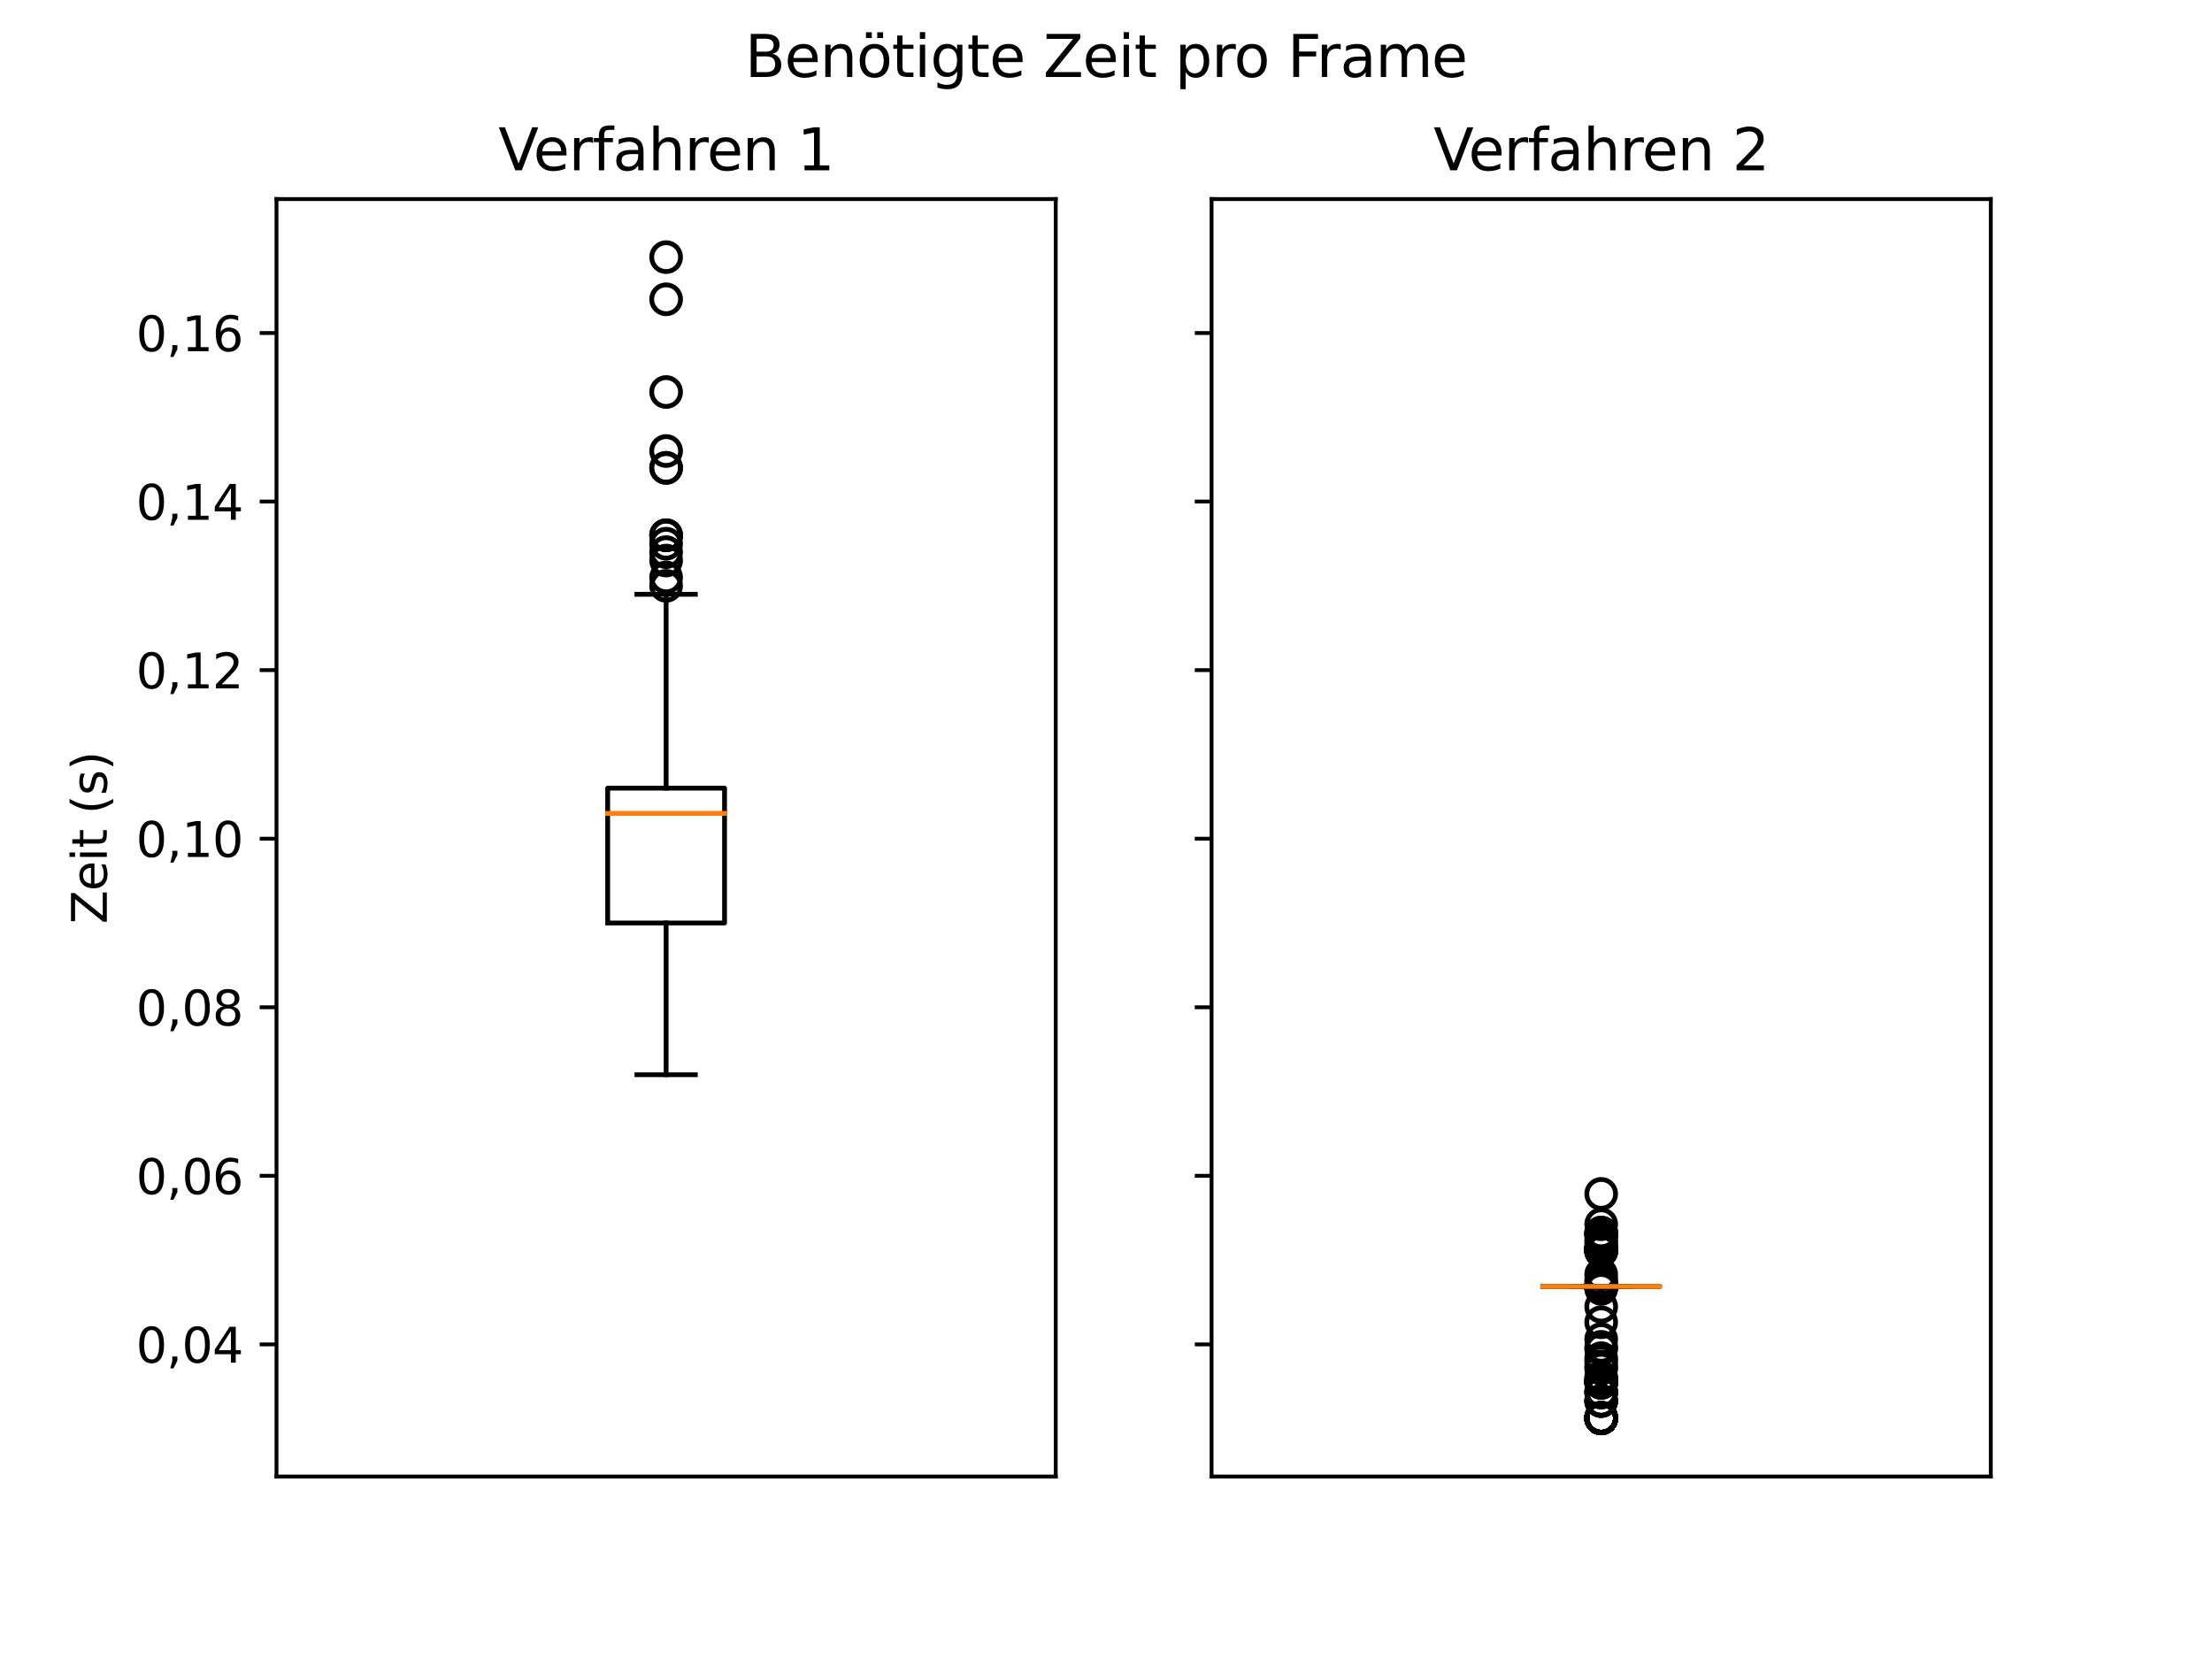 <?xml version="1.0" encoding="utf-8" standalone="no"?>
<!DOCTYPE svg PUBLIC "-//W3C//DTD SVG 1.1//EN"
  "http://www.w3.org/Graphics/SVG/1.1/DTD/svg11.dtd">
<svg height="345.6pt" version="1.1" viewBox="0 0 460.8 345.6" width="460.8pt" xmlns="http://www.w3.org/2000/svg" xmlns:xlink="http://www.w3.org/1999/xlink">
 <defs>
  <style type="text/css">*{stroke-linecap:butt;stroke-linejoin:round;}</style>
 </defs>
 <g id="figure_1">
  <g id="patch_1">
   <path d="M 0 345.6 
L 460.8 345.6 
L 460.8 0 
L 0 0 
z
" style="fill:#ffffff;"/>
  </g>
  <g id="axes_1">
   <g id="patch_2">
    <path d="M 57.6 307.584 
L 219.927 307.584 
L 219.927 41.472 
L 57.6 41.472 
z
" style="fill:#ffffff;"/>
   </g>
   <g id="matplotlib.axis_1"/>
   <g id="matplotlib.axis_2">
    <g id="ytick_1">
     <g id="line2d_1">
      <defs>
       <path d="M 0 0 
L -3.5 0 
" id="m12fe62a2b1" style="stroke:#000000;stroke-width:0.8;"/>
      </defs>
      <g>
       <use style="stroke:#000000;stroke-width:0.8;" x="57.6" xlink:href="#m12fe62a2b1" y="280.063"/>
      </g>
     </g>
     <g id="text_1">
      <!-- 0,04 -->
      <g transform="translate(28.334 283.862)scale(0.1 -0.1)">
       <defs>
        <path d="M 2034 4250 
Q 1547 4250 1301 3770 
Q 1056 3291 1056 2328 
Q 1056 1369 1301 889 
Q 1547 409 2034 409 
Q 2525 409 2770 889 
Q 3016 1369 3016 2328 
Q 3016 3291 2770 3770 
Q 2525 4250 2034 4250 
z
M 2034 4750 
Q 2819 4750 3233 4129 
Q 3647 3509 3647 2328 
Q 3647 1150 3233 529 
Q 2819 -91 2034 -91 
Q 1250 -91 836 529 
Q 422 1150 422 2328 
Q 422 3509 836 4129 
Q 1250 4750 2034 4750 
z
" id="DejaVuSans-30" transform="scale(0.016)"/>
        <path d="M 750 794 
L 1409 794 
L 1409 256 
L 897 -744 
L 494 -744 
L 750 256 
L 750 794 
z
" id="DejaVuSans-2c" transform="scale(0.016)"/>
        <path d="M 2419 4116 
L 825 1625 
L 2419 1625 
L 2419 4116 
z
M 2253 4666 
L 3047 4666 
L 3047 1625 
L 3713 1625 
L 3713 1100 
L 3047 1100 
L 3047 0 
L 2419 0 
L 2419 1100 
L 313 1100 
L 313 1709 
L 2253 4666 
z
" id="DejaVuSans-34" transform="scale(0.016)"/>
       </defs>
       <use xlink:href="#DejaVuSans-30"/>
       <use x="63.623" xlink:href="#DejaVuSans-2c"/>
       <use x="95.41" xlink:href="#DejaVuSans-30"/>
       <use x="159.033" xlink:href="#DejaVuSans-34"/>
      </g>
     </g>
    </g>
    <g id="ytick_2">
     <g id="line2d_2">
      <g>
       <use style="stroke:#000000;stroke-width:0.8;" x="57.6" xlink:href="#m12fe62a2b1" y="244.947"/>
      </g>
     </g>
     <g id="text_2">
      <!-- 0,06 -->
      <g transform="translate(28.334 248.746)scale(0.1 -0.1)">
       <defs>
        <path d="M 2113 2584 
Q 1688 2584 1439 2293 
Q 1191 2003 1191 1497 
Q 1191 994 1439 701 
Q 1688 409 2113 409 
Q 2538 409 2786 701 
Q 3034 994 3034 1497 
Q 3034 2003 2786 2293 
Q 2538 2584 2113 2584 
z
M 3366 4563 
L 3366 3988 
Q 3128 4100 2886 4159 
Q 2644 4219 2406 4219 
Q 1781 4219 1451 3797 
Q 1122 3375 1075 2522 
Q 1259 2794 1537 2939 
Q 1816 3084 2150 3084 
Q 2853 3084 3261 2657 
Q 3669 2231 3669 1497 
Q 3669 778 3244 343 
Q 2819 -91 2113 -91 
Q 1303 -91 875 529 
Q 447 1150 447 2328 
Q 447 3434 972 4092 
Q 1497 4750 2381 4750 
Q 2619 4750 2861 4703 
Q 3103 4656 3366 4563 
z
" id="DejaVuSans-36" transform="scale(0.016)"/>
       </defs>
       <use xlink:href="#DejaVuSans-30"/>
       <use x="63.623" xlink:href="#DejaVuSans-2c"/>
       <use x="95.41" xlink:href="#DejaVuSans-30"/>
       <use x="159.033" xlink:href="#DejaVuSans-36"/>
      </g>
     </g>
    </g>
    <g id="ytick_3">
     <g id="line2d_3">
      <g>
       <use style="stroke:#000000;stroke-width:0.8;" x="57.6" xlink:href="#m12fe62a2b1" y="209.831"/>
      </g>
     </g>
     <g id="text_3">
      <!-- 0,08 -->
      <g transform="translate(28.334 213.63)scale(0.1 -0.1)">
       <defs>
        <path d="M 2034 2216 
Q 1584 2216 1326 1975 
Q 1069 1734 1069 1313 
Q 1069 891 1326 650 
Q 1584 409 2034 409 
Q 2484 409 2743 651 
Q 3003 894 3003 1313 
Q 3003 1734 2745 1975 
Q 2488 2216 2034 2216 
z
M 1403 2484 
Q 997 2584 770 2862 
Q 544 3141 544 3541 
Q 544 4100 942 4425 
Q 1341 4750 2034 4750 
Q 2731 4750 3128 4425 
Q 3525 4100 3525 3541 
Q 3525 3141 3298 2862 
Q 3072 2584 2669 2484 
Q 3125 2378 3379 2068 
Q 3634 1759 3634 1313 
Q 3634 634 3220 271 
Q 2806 -91 2034 -91 
Q 1263 -91 848 271 
Q 434 634 434 1313 
Q 434 1759 690 2068 
Q 947 2378 1403 2484 
z
M 1172 3481 
Q 1172 3119 1398 2916 
Q 1625 2713 2034 2713 
Q 2441 2713 2670 2916 
Q 2900 3119 2900 3481 
Q 2900 3844 2670 4047 
Q 2441 4250 2034 4250 
Q 1625 4250 1398 4047 
Q 1172 3844 1172 3481 
z
" id="DejaVuSans-38" transform="scale(0.016)"/>
       </defs>
       <use xlink:href="#DejaVuSans-30"/>
       <use x="63.623" xlink:href="#DejaVuSans-2c"/>
       <use x="95.41" xlink:href="#DejaVuSans-30"/>
       <use x="159.033" xlink:href="#DejaVuSans-38"/>
      </g>
     </g>
    </g>
    <g id="ytick_4">
     <g id="line2d_4">
      <g>
       <use style="stroke:#000000;stroke-width:0.8;" x="57.6" xlink:href="#m12fe62a2b1" y="174.715"/>
      </g>
     </g>
     <g id="text_4">
      <!-- 0,10 -->
      <g transform="translate(28.334 178.514)scale(0.1 -0.1)">
       <defs>
        <path d="M 794 531 
L 1825 531 
L 1825 4091 
L 703 3866 
L 703 4441 
L 1819 4666 
L 2450 4666 
L 2450 531 
L 3481 531 
L 3481 0 
L 794 0 
L 794 531 
z
" id="DejaVuSans-31" transform="scale(0.016)"/>
       </defs>
       <use xlink:href="#DejaVuSans-30"/>
       <use x="63.623" xlink:href="#DejaVuSans-2c"/>
       <use x="95.41" xlink:href="#DejaVuSans-31"/>
       <use x="159.033" xlink:href="#DejaVuSans-30"/>
      </g>
     </g>
    </g>
    <g id="ytick_5">
     <g id="line2d_5">
      <g>
       <use style="stroke:#000000;stroke-width:0.8;" x="57.6" xlink:href="#m12fe62a2b1" y="139.599"/>
      </g>
     </g>
     <g id="text_5">
      <!-- 0,12 -->
      <g transform="translate(28.334 143.398)scale(0.1 -0.1)">
       <defs>
        <path d="M 1228 531 
L 3431 531 
L 3431 0 
L 469 0 
L 469 531 
Q 828 903 1448 1529 
Q 2069 2156 2228 2338 
Q 2531 2678 2651 2914 
Q 2772 3150 2772 3378 
Q 2772 3750 2511 3984 
Q 2250 4219 1831 4219 
Q 1534 4219 1204 4116 
Q 875 4013 500 3803 
L 500 4441 
Q 881 4594 1212 4672 
Q 1544 4750 1819 4750 
Q 2544 4750 2975 4387 
Q 3406 4025 3406 3419 
Q 3406 3131 3298 2873 
Q 3191 2616 2906 2266 
Q 2828 2175 2409 1742 
Q 1991 1309 1228 531 
z
" id="DejaVuSans-32" transform="scale(0.016)"/>
       </defs>
       <use xlink:href="#DejaVuSans-30"/>
       <use x="63.623" xlink:href="#DejaVuSans-2c"/>
       <use x="95.41" xlink:href="#DejaVuSans-31"/>
       <use x="159.033" xlink:href="#DejaVuSans-32"/>
      </g>
     </g>
    </g>
    <g id="ytick_6">
     <g id="line2d_6">
      <g>
       <use style="stroke:#000000;stroke-width:0.8;" x="57.6" xlink:href="#m12fe62a2b1" y="104.483"/>
      </g>
     </g>
     <g id="text_6">
      <!-- 0,14 -->
      <g transform="translate(28.334 108.282)scale(0.1 -0.1)">
       <use xlink:href="#DejaVuSans-30"/>
       <use x="63.623" xlink:href="#DejaVuSans-2c"/>
       <use x="95.41" xlink:href="#DejaVuSans-31"/>
       <use x="159.033" xlink:href="#DejaVuSans-34"/>
      </g>
     </g>
    </g>
    <g id="ytick_7">
     <g id="line2d_7">
      <g>
       <use style="stroke:#000000;stroke-width:0.8;" x="57.6" xlink:href="#m12fe62a2b1" y="69.367"/>
      </g>
     </g>
     <g id="text_7">
      <!-- 0,16 -->
      <g transform="translate(28.334 73.166)scale(0.1 -0.1)">
       <use xlink:href="#DejaVuSans-30"/>
       <use x="63.623" xlink:href="#DejaVuSans-2c"/>
       <use x="95.41" xlink:href="#DejaVuSans-31"/>
       <use x="159.033" xlink:href="#DejaVuSans-36"/>
      </g>
     </g>
    </g>
    <g id="text_8">
     <!-- Zeit (s) -->
     <g transform="translate(22.255 192.474)rotate(-90)scale(0.1 -0.1)">
      <defs>
       <path d="M 359 4666 
L 4025 4666 
L 4025 4184 
L 1075 531 
L 4097 531 
L 4097 0 
L 288 0 
L 288 481 
L 3238 4134 
L 359 4134 
L 359 4666 
z
" id="DejaVuSans-5a" transform="scale(0.016)"/>
       <path d="M 3597 1894 
L 3597 1613 
L 953 1613 
Q 991 1019 1311 708 
Q 1631 397 2203 397 
Q 2534 397 2845 478 
Q 3156 559 3463 722 
L 3463 178 
Q 3153 47 2828 -22 
Q 2503 -91 2169 -91 
Q 1331 -91 842 396 
Q 353 884 353 1716 
Q 353 2575 817 3079 
Q 1281 3584 2069 3584 
Q 2775 3584 3186 3129 
Q 3597 2675 3597 1894 
z
M 3022 2063 
Q 3016 2534 2758 2815 
Q 2500 3097 2075 3097 
Q 1594 3097 1305 2825 
Q 1016 2553 972 2059 
L 3022 2063 
z
" id="DejaVuSans-65" transform="scale(0.016)"/>
       <path d="M 603 3500 
L 1178 3500 
L 1178 0 
L 603 0 
L 603 3500 
z
M 603 4863 
L 1178 4863 
L 1178 4134 
L 603 4134 
L 603 4863 
z
" id="DejaVuSans-69" transform="scale(0.016)"/>
       <path d="M 1172 4494 
L 1172 3500 
L 2356 3500 
L 2356 3053 
L 1172 3053 
L 1172 1153 
Q 1172 725 1289 603 
Q 1406 481 1766 481 
L 2356 481 
L 2356 0 
L 1766 0 
Q 1100 0 847 248 
Q 594 497 594 1153 
L 594 3053 
L 172 3053 
L 172 3500 
L 594 3500 
L 594 4494 
L 1172 4494 
z
" id="DejaVuSans-74" transform="scale(0.016)"/>
       <path id="DejaVuSans-20" transform="scale(0.016)"/>
       <path d="M 1984 4856 
Q 1566 4138 1362 3434 
Q 1159 2731 1159 2009 
Q 1159 1288 1364 580 
Q 1569 -128 1984 -844 
L 1484 -844 
Q 1016 -109 783 600 
Q 550 1309 550 2009 
Q 550 2706 781 3412 
Q 1013 4119 1484 4856 
L 1984 4856 
z
" id="DejaVuSans-28" transform="scale(0.016)"/>
       <path d="M 2834 3397 
L 2834 2853 
Q 2591 2978 2328 3040 
Q 2066 3103 1784 3103 
Q 1356 3103 1142 2972 
Q 928 2841 928 2578 
Q 928 2378 1081 2264 
Q 1234 2150 1697 2047 
L 1894 2003 
Q 2506 1872 2764 1633 
Q 3022 1394 3022 966 
Q 3022 478 2636 193 
Q 2250 -91 1575 -91 
Q 1294 -91 989 -36 
Q 684 19 347 128 
L 347 722 
Q 666 556 975 473 
Q 1284 391 1588 391 
Q 1994 391 2212 530 
Q 2431 669 2431 922 
Q 2431 1156 2273 1281 
Q 2116 1406 1581 1522 
L 1381 1569 
Q 847 1681 609 1914 
Q 372 2147 372 2553 
Q 372 3047 722 3315 
Q 1072 3584 1716 3584 
Q 2034 3584 2315 3537 
Q 2597 3491 2834 3397 
z
" id="DejaVuSans-73" transform="scale(0.016)"/>
       <path d="M 513 4856 
L 1013 4856 
Q 1481 4119 1714 3412 
Q 1947 2706 1947 2009 
Q 1947 1309 1714 600 
Q 1481 -109 1013 -844 
L 513 -844 
Q 928 -128 1133 580 
Q 1338 1288 1338 2009 
Q 1338 2731 1133 3434 
Q 928 4138 513 4856 
z
" id="DejaVuSans-29" transform="scale(0.016)"/>
      </defs>
      <use xlink:href="#DejaVuSans-5a"/>
      <use x="68.506" xlink:href="#DejaVuSans-65"/>
      <use x="130.029" xlink:href="#DejaVuSans-69"/>
      <use x="157.812" xlink:href="#DejaVuSans-74"/>
      <use x="197.021" xlink:href="#DejaVuSans-20"/>
      <use x="228.809" xlink:href="#DejaVuSans-28"/>
      <use x="267.822" xlink:href="#DejaVuSans-73"/>
      <use x="319.922" xlink:href="#DejaVuSans-29"/>
     </g>
    </g>
   </g>
   <g id="line2d_8">
    <path clip-path="url(#pd25d83715f)" d="M 126.589 192.276 
L 150.938 192.276 
L 150.938 164.185 
L 126.589 164.185 
L 126.589 192.276 
" style="fill:none;stroke:#000000;stroke-linecap:square;"/>
   </g>
   <g id="line2d_9">
    <path clip-path="url(#pd25d83715f)" d="M 138.764 192.276 
L 138.764 223.884 
" style="fill:none;stroke:#000000;stroke-linecap:square;"/>
   </g>
   <g id="line2d_10">
    <path clip-path="url(#pd25d83715f)" d="M 138.764 164.185 
L 138.764 123.8 
" style="fill:none;stroke:#000000;stroke-linecap:square;"/>
   </g>
   <g id="line2d_11">
    <path clip-path="url(#pd25d83715f)" d="M 132.676 223.884 
L 144.851 223.884 
" style="fill:none;stroke:#000000;stroke-linecap:square;"/>
   </g>
   <g id="line2d_12">
    <path clip-path="url(#pd25d83715f)" d="M 132.676 123.8 
L 144.851 123.8 
" style="fill:none;stroke:#000000;stroke-linecap:square;"/>
   </g>
   <g id="line2d_13">
    <defs>
     <path d="M 0 3 
C 0.796 3 1.559 2.684 2.121 2.121 
C 2.684 1.559 3 0.796 3 0 
C 3 -0.796 2.684 -1.559 2.121 -2.121 
C 1.559 -2.684 0.796 -3 0 -3 
C -0.796 -3 -1.559 -2.684 -2.121 -2.121 
C -2.684 -1.559 -3 -0.796 -3 0 
C -3 0.796 -2.684 1.559 -2.121 2.121 
C -1.559 2.684 -0.796 3 0 3 
z
" id="m26ac7c1b51" style="stroke:#000000;"/>
    </defs>
    <g clip-path="url(#pd25d83715f)">
     <use style="fill-opacity:0;stroke:#000000;" x="138.764" xlink:href="#m26ac7c1b51" y="93.953"/>
     <use style="fill-opacity:0;stroke:#000000;" x="138.764" xlink:href="#m26ac7c1b51" y="120.291"/>
     <use style="fill-opacity:0;stroke:#000000;" x="138.764" xlink:href="#m26ac7c1b51" y="116.777"/>
     <use style="fill-opacity:0;stroke:#000000;" x="138.764" xlink:href="#m26ac7c1b51" y="97.461"/>
     <use style="fill-opacity:0;stroke:#000000;" x="138.764" xlink:href="#m26ac7c1b51" y="111.507"/>
     <use style="fill-opacity:0;stroke:#000000;" x="138.764" xlink:href="#m26ac7c1b51" y="53.568"/>
     <use style="fill-opacity:0;stroke:#000000;" x="138.764" xlink:href="#m26ac7c1b51" y="81.662"/>
     <use style="fill-opacity:0;stroke:#000000;" x="138.764" xlink:href="#m26ac7c1b51" y="97.46"/>
     <use style="fill-opacity:0;stroke:#000000;" x="138.764" xlink:href="#m26ac7c1b51" y="62.347"/>
     <use style="fill-opacity:0;stroke:#000000;" x="138.764" xlink:href="#m26ac7c1b51" y="111.508"/>
     <use style="fill-opacity:0;stroke:#000000;" x="138.764" xlink:href="#m26ac7c1b51" y="113.263"/>
     <use style="fill-opacity:0;stroke:#000000;" x="138.764" xlink:href="#m26ac7c1b51" y="111.508"/>
     <use style="fill-opacity:0;stroke:#000000;" x="138.764" xlink:href="#m26ac7c1b51" y="122.045"/>
     <use style="fill-opacity:0;stroke:#000000;" x="138.764" xlink:href="#m26ac7c1b51" y="115.02"/>
    </g>
   </g>
   <g id="line2d_14">
    <path clip-path="url(#pd25d83715f)" d="M 126.589 169.451 
L 150.938 169.451 
" style="fill:none;stroke:#ff7f0e;stroke-linecap:square;"/>
   </g>
   <g id="patch_3">
    <path d="M 57.6 307.584 
L 57.6 41.472 
" style="fill:none;stroke:#000000;stroke-linecap:square;stroke-linejoin:miter;stroke-width:0.8;"/>
   </g>
   <g id="patch_4">
    <path d="M 219.927 307.584 
L 219.927 41.472 
" style="fill:none;stroke:#000000;stroke-linecap:square;stroke-linejoin:miter;stroke-width:0.8;"/>
   </g>
   <g id="patch_5">
    <path d="M 57.6 307.584 
L 219.927 307.584 
" style="fill:none;stroke:#000000;stroke-linecap:square;stroke-linejoin:miter;stroke-width:0.8;"/>
   </g>
   <g id="patch_6">
    <path d="M 57.6 41.472 
L 219.927 41.472 
" style="fill:none;stroke:#000000;stroke-linecap:square;stroke-linejoin:miter;stroke-width:0.8;"/>
   </g>
   <g id="text_9">
    <!-- Verfahren 1 -->
    <g transform="translate(103.824 35.472)scale(0.12 -0.12)">
     <defs>
      <path d="M 1831 0 
L 50 4666 
L 709 4666 
L 2188 738 
L 3669 4666 
L 4325 4666 
L 2547 0 
L 1831 0 
z
" id="DejaVuSans-56" transform="scale(0.016)"/>
      <path d="M 2631 2963 
Q 2534 3019 2420 3045 
Q 2306 3072 2169 3072 
Q 1681 3072 1420 2755 
Q 1159 2438 1159 1844 
L 1159 0 
L 581 0 
L 581 3500 
L 1159 3500 
L 1159 2956 
Q 1341 3275 1631 3429 
Q 1922 3584 2338 3584 
Q 2397 3584 2469 3576 
Q 2541 3569 2628 3553 
L 2631 2963 
z
" id="DejaVuSans-72" transform="scale(0.016)"/>
      <path d="M 2375 4863 
L 2375 4384 
L 1825 4384 
Q 1516 4384 1395 4259 
Q 1275 4134 1275 3809 
L 1275 3500 
L 2222 3500 
L 2222 3053 
L 1275 3053 
L 1275 0 
L 697 0 
L 697 3053 
L 147 3053 
L 147 3500 
L 697 3500 
L 697 3744 
Q 697 4328 969 4595 
Q 1241 4863 1831 4863 
L 2375 4863 
z
" id="DejaVuSans-66" transform="scale(0.016)"/>
      <path d="M 2194 1759 
Q 1497 1759 1228 1600 
Q 959 1441 959 1056 
Q 959 750 1161 570 
Q 1363 391 1709 391 
Q 2188 391 2477 730 
Q 2766 1069 2766 1631 
L 2766 1759 
L 2194 1759 
z
M 3341 1997 
L 3341 0 
L 2766 0 
L 2766 531 
Q 2569 213 2275 61 
Q 1981 -91 1556 -91 
Q 1019 -91 701 211 
Q 384 513 384 1019 
Q 384 1609 779 1909 
Q 1175 2209 1959 2209 
L 2766 2209 
L 2766 2266 
Q 2766 2663 2505 2880 
Q 2244 3097 1772 3097 
Q 1472 3097 1187 3025 
Q 903 2953 641 2809 
L 641 3341 
Q 956 3463 1253 3523 
Q 1550 3584 1831 3584 
Q 2591 3584 2966 3190 
Q 3341 2797 3341 1997 
z
" id="DejaVuSans-61" transform="scale(0.016)"/>
      <path d="M 3513 2113 
L 3513 0 
L 2938 0 
L 2938 2094 
Q 2938 2591 2744 2837 
Q 2550 3084 2163 3084 
Q 1697 3084 1428 2787 
Q 1159 2491 1159 1978 
L 1159 0 
L 581 0 
L 581 4863 
L 1159 4863 
L 1159 2956 
Q 1366 3272 1645 3428 
Q 1925 3584 2291 3584 
Q 2894 3584 3203 3211 
Q 3513 2838 3513 2113 
z
" id="DejaVuSans-68" transform="scale(0.016)"/>
      <path d="M 3513 2113 
L 3513 0 
L 2938 0 
L 2938 2094 
Q 2938 2591 2744 2837 
Q 2550 3084 2163 3084 
Q 1697 3084 1428 2787 
Q 1159 2491 1159 1978 
L 1159 0 
L 581 0 
L 581 3500 
L 1159 3500 
L 1159 2956 
Q 1366 3272 1645 3428 
Q 1925 3584 2291 3584 
Q 2894 3584 3203 3211 
Q 3513 2838 3513 2113 
z
" id="DejaVuSans-6e" transform="scale(0.016)"/>
     </defs>
     <use xlink:href="#DejaVuSans-56"/>
     <use x="60.658" xlink:href="#DejaVuSans-65"/>
     <use x="122.182" xlink:href="#DejaVuSans-72"/>
     <use x="163.295" xlink:href="#DejaVuSans-66"/>
     <use x="198.5" xlink:href="#DejaVuSans-61"/>
     <use x="259.779" xlink:href="#DejaVuSans-68"/>
     <use x="323.158" xlink:href="#DejaVuSans-72"/>
     <use x="362.021" xlink:href="#DejaVuSans-65"/>
     <use x="423.545" xlink:href="#DejaVuSans-6e"/>
     <use x="486.924" xlink:href="#DejaVuSans-20"/>
     <use x="518.711" xlink:href="#DejaVuSans-31"/>
    </g>
   </g>
  </g>
  <g id="axes_2">
   <g id="patch_7">
    <path d="M 252.393 307.584 
L 414.72 307.584 
L 414.72 41.472 
L 252.393 41.472 
z
" style="fill:#ffffff;"/>
   </g>
   <g id="matplotlib.axis_3"/>
   <g id="matplotlib.axis_4">
    <g id="ytick_8">
     <g id="line2d_15">
      <g>
       <use style="stroke:#000000;stroke-width:0.8;" x="252.393" xlink:href="#m12fe62a2b1" y="280.063"/>
      </g>
     </g>
    </g>
    <g id="ytick_9">
     <g id="line2d_16">
      <g>
       <use style="stroke:#000000;stroke-width:0.8;" x="252.393" xlink:href="#m12fe62a2b1" y="244.947"/>
      </g>
     </g>
    </g>
    <g id="ytick_10">
     <g id="line2d_17">
      <g>
       <use style="stroke:#000000;stroke-width:0.8;" x="252.393" xlink:href="#m12fe62a2b1" y="209.831"/>
      </g>
     </g>
    </g>
    <g id="ytick_11">
     <g id="line2d_18">
      <g>
       <use style="stroke:#000000;stroke-width:0.8;" x="252.393" xlink:href="#m12fe62a2b1" y="174.715"/>
      </g>
     </g>
    </g>
    <g id="ytick_12">
     <g id="line2d_19">
      <g>
       <use style="stroke:#000000;stroke-width:0.8;" x="252.393" xlink:href="#m12fe62a2b1" y="139.599"/>
      </g>
     </g>
    </g>
    <g id="ytick_13">
     <g id="line2d_20">
      <g>
       <use style="stroke:#000000;stroke-width:0.8;" x="252.393" xlink:href="#m12fe62a2b1" y="104.483"/>
      </g>
     </g>
    </g>
    <g id="ytick_14">
     <g id="line2d_21">
      <g>
       <use style="stroke:#000000;stroke-width:0.8;" x="252.393" xlink:href="#m12fe62a2b1" y="69.367"/>
      </g>
     </g>
    </g>
   </g>
   <g id="line2d_22">
    <path clip-path="url(#pd649b38456)" d="M 321.382 268.001 
L 345.731 268.001 
L 345.731 267.992 
L 321.382 267.992 
L 321.382 268.001 
" style="fill:none;stroke:#000000;stroke-linecap:square;"/>
   </g>
   <g id="line2d_23">
    <path clip-path="url(#pd649b38456)" d="M 333.556 268.001 
L 333.556 268.014 
" style="fill:none;stroke:#000000;stroke-linecap:square;"/>
   </g>
   <g id="line2d_24">
    <path clip-path="url(#pd649b38456)" d="M 333.556 267.992 
L 333.556 267.979 
" style="fill:none;stroke:#000000;stroke-linecap:square;"/>
   </g>
   <g id="line2d_25">
    <path clip-path="url(#pd649b38456)" d="M 327.469 268.014 
L 339.644 268.014 
" style="fill:none;stroke:#000000;stroke-linecap:square;"/>
   </g>
   <g id="line2d_26">
    <path clip-path="url(#pd649b38456)" d="M 327.469 267.979 
L 339.644 267.979 
" style="fill:none;stroke:#000000;stroke-linecap:square;"/>
   </g>
   <g id="line2d_27">
    <g clip-path="url(#pd649b38456)">
     <use style="fill-opacity:0;stroke:#000000;" x="333.556" xlink:href="#m26ac7c1b51" y="295.432"/>
     <use style="fill-opacity:0;stroke:#000000;" x="333.556" xlink:href="#m26ac7c1b51" y="295.435"/>
     <use style="fill-opacity:0;stroke:#000000;" x="333.556" xlink:href="#m26ac7c1b51" y="295.422"/>
     <use style="fill-opacity:0;stroke:#000000;" x="333.556" xlink:href="#m26ac7c1b51" y="268.047"/>
     <use style="fill-opacity:0;stroke:#000000;" x="333.556" xlink:href="#m26ac7c1b51" y="295.366"/>
     <use style="fill-opacity:0;stroke:#000000;" x="333.556" xlink:href="#m26ac7c1b51" y="272.218"/>
     <use style="fill-opacity:0;stroke:#000000;" x="333.556" xlink:href="#m26ac7c1b51" y="290.082"/>
     <use style="fill-opacity:0;stroke:#000000;" x="333.556" xlink:href="#m26ac7c1b51" y="295.419"/>
     <use style="fill-opacity:0;stroke:#000000;" x="333.556" xlink:href="#m26ac7c1b51" y="295.375"/>
     <use style="fill-opacity:0;stroke:#000000;" x="333.556" xlink:href="#m26ac7c1b51" y="295.436"/>
     <use style="fill-opacity:0;stroke:#000000;" x="333.556" xlink:href="#m26ac7c1b51" y="295.436"/>
     <use style="fill-opacity:0;stroke:#000000;" x="333.556" xlink:href="#m26ac7c1b51" y="280.57"/>
     <use style="fill-opacity:0;stroke:#000000;" x="333.556" xlink:href="#m26ac7c1b51" y="295.436"/>
     <use style="fill-opacity:0;stroke:#000000;" x="333.556" xlink:href="#m26ac7c1b51" y="295.428"/>
     <use style="fill-opacity:0;stroke:#000000;" x="333.556" xlink:href="#m26ac7c1b51" y="295.427"/>
     <use style="fill-opacity:0;stroke:#000000;" x="333.556" xlink:href="#m26ac7c1b51" y="268.024"/>
     <use style="fill-opacity:0;stroke:#000000;" x="333.556" xlink:href="#m26ac7c1b51" y="268.014"/>
     <use style="fill-opacity:0;stroke:#000000;" x="333.556" xlink:href="#m26ac7c1b51" y="295.424"/>
     <use style="fill-opacity:0;stroke:#000000;" x="333.556" xlink:href="#m26ac7c1b51" y="295.432"/>
     <use style="fill-opacity:0;stroke:#000000;" x="333.556" xlink:href="#m26ac7c1b51" y="295.426"/>
     <use style="fill-opacity:0;stroke:#000000;" x="333.556" xlink:href="#m26ac7c1b51" y="268.039"/>
     <use style="fill-opacity:0;stroke:#000000;" x="333.556" xlink:href="#m26ac7c1b51" y="268.05"/>
     <use style="fill-opacity:0;stroke:#000000;" x="333.556" xlink:href="#m26ac7c1b51" y="295.439"/>
     <use style="fill-opacity:0;stroke:#000000;" x="333.556" xlink:href="#m26ac7c1b51" y="295.434"/>
     <use style="fill-opacity:0;stroke:#000000;" x="333.556" xlink:href="#m26ac7c1b51" y="268.019"/>
     <use style="fill-opacity:0;stroke:#000000;" x="333.556" xlink:href="#m26ac7c1b51" y="295.434"/>
     <use style="fill-opacity:0;stroke:#000000;" x="333.556" xlink:href="#m26ac7c1b51" y="295.378"/>
     <use style="fill-opacity:0;stroke:#000000;" x="333.556" xlink:href="#m26ac7c1b51" y="295.429"/>
     <use style="fill-opacity:0;stroke:#000000;" x="333.556" xlink:href="#m26ac7c1b51" y="268.039"/>
     <use style="fill-opacity:0;stroke:#000000;" x="333.556" xlink:href="#m26ac7c1b51" y="295.441"/>
     <use style="fill-opacity:0;stroke:#000000;" x="333.556" xlink:href="#m26ac7c1b51" y="295.421"/>
     <use style="fill-opacity:0;stroke:#000000;" x="333.556" xlink:href="#m26ac7c1b51" y="287.557"/>
     <use style="fill-opacity:0;stroke:#000000;" x="333.556" xlink:href="#m26ac7c1b51" y="295.429"/>
     <use style="fill-opacity:0;stroke:#000000;" x="333.556" xlink:href="#m26ac7c1b51" y="268.015"/>
     <use style="fill-opacity:0;stroke:#000000;" x="333.556" xlink:href="#m26ac7c1b51" y="295.43"/>
     <use style="fill-opacity:0;stroke:#000000;" x="333.556" xlink:href="#m26ac7c1b51" y="287.347"/>
     <use style="fill-opacity:0;stroke:#000000;" x="333.556" xlink:href="#m26ac7c1b51" y="268.025"/>
     <use style="fill-opacity:0;stroke:#000000;" x="333.556" xlink:href="#m26ac7c1b51" y="291.844"/>
     <use style="fill-opacity:0;stroke:#000000;" x="333.556" xlink:href="#m26ac7c1b51" y="295.433"/>
     <use style="fill-opacity:0;stroke:#000000;" x="333.556" xlink:href="#m26ac7c1b51" y="295.431"/>
     <use style="fill-opacity:0;stroke:#000000;" x="333.556" xlink:href="#m26ac7c1b51" y="268.03"/>
     <use style="fill-opacity:0;stroke:#000000;" x="333.556" xlink:href="#m26ac7c1b51" y="295.432"/>
     <use style="fill-opacity:0;stroke:#000000;" x="333.556" xlink:href="#m26ac7c1b51" y="295.431"/>
     <use style="fill-opacity:0;stroke:#000000;" x="333.556" xlink:href="#m26ac7c1b51" y="295.431"/>
     <use style="fill-opacity:0;stroke:#000000;" x="333.556" xlink:href="#m26ac7c1b51" y="268.018"/>
     <use style="fill-opacity:0;stroke:#000000;" x="333.556" xlink:href="#m26ac7c1b51" y="295.429"/>
     <use style="fill-opacity:0;stroke:#000000;" x="333.556" xlink:href="#m26ac7c1b51" y="289.948"/>
     <use style="fill-opacity:0;stroke:#000000;" x="333.556" xlink:href="#m26ac7c1b51" y="268.044"/>
     <use style="fill-opacity:0;stroke:#000000;" x="333.556" xlink:href="#m26ac7c1b51" y="268.048"/>
     <use style="fill-opacity:0;stroke:#000000;" x="333.556" xlink:href="#m26ac7c1b51" y="268.037"/>
     <use style="fill-opacity:0;stroke:#000000;" x="333.556" xlink:href="#m26ac7c1b51" y="295.428"/>
     <use style="fill-opacity:0;stroke:#000000;" x="333.556" xlink:href="#m26ac7c1b51" y="295.429"/>
     <use style="fill-opacity:0;stroke:#000000;" x="333.556" xlink:href="#m26ac7c1b51" y="268.054"/>
     <use style="fill-opacity:0;stroke:#000000;" x="333.556" xlink:href="#m26ac7c1b51" y="268.053"/>
     <use style="fill-opacity:0;stroke:#000000;" x="333.556" xlink:href="#m26ac7c1b51" y="268.052"/>
     <use style="fill-opacity:0;stroke:#000000;" x="333.556" xlink:href="#m26ac7c1b51" y="295.431"/>
     <use style="fill-opacity:0;stroke:#000000;" x="333.556" xlink:href="#m26ac7c1b51" y="295.43"/>
     <use style="fill-opacity:0;stroke:#000000;" x="333.556" xlink:href="#m26ac7c1b51" y="268.016"/>
     <use style="fill-opacity:0;stroke:#000000;" x="333.556" xlink:href="#m26ac7c1b51" y="268.016"/>
     <use style="fill-opacity:0;stroke:#000000;" x="333.556" xlink:href="#m26ac7c1b51" y="268.035"/>
     <use style="fill-opacity:0;stroke:#000000;" x="333.556" xlink:href="#m26ac7c1b51" y="295.43"/>
     <use style="fill-opacity:0;stroke:#000000;" x="333.556" xlink:href="#m26ac7c1b51" y="268.033"/>
     <use style="fill-opacity:0;stroke:#000000;" x="333.556" xlink:href="#m26ac7c1b51" y="268.044"/>
     <use style="fill-opacity:0;stroke:#000000;" x="333.556" xlink:href="#m26ac7c1b51" y="295.43"/>
     <use style="fill-opacity:0;stroke:#000000;" x="333.556" xlink:href="#m26ac7c1b51" y="295.425"/>
     <use style="fill-opacity:0;stroke:#000000;" x="333.556" xlink:href="#m26ac7c1b51" y="268.017"/>
     <use style="fill-opacity:0;stroke:#000000;" x="333.556" xlink:href="#m26ac7c1b51" y="295.428"/>
     <use style="fill-opacity:0;stroke:#000000;" x="333.556" xlink:href="#m26ac7c1b51" y="295.429"/>
     <use style="fill-opacity:0;stroke:#000000;" x="333.556" xlink:href="#m26ac7c1b51" y="295.413"/>
     <use style="fill-opacity:0;stroke:#000000;" x="333.556" xlink:href="#m26ac7c1b51" y="295.44"/>
     <use style="fill-opacity:0;stroke:#000000;" x="333.556" xlink:href="#m26ac7c1b51" y="295.428"/>
     <use style="fill-opacity:0;stroke:#000000;" x="333.556" xlink:href="#m26ac7c1b51" y="295.431"/>
     <use style="fill-opacity:0;stroke:#000000;" x="333.556" xlink:href="#m26ac7c1b51" y="295.424"/>
     <use style="fill-opacity:0;stroke:#000000;" x="333.556" xlink:href="#m26ac7c1b51" y="268.039"/>
     <use style="fill-opacity:0;stroke:#000000;" x="333.556" xlink:href="#m26ac7c1b51" y="268.04"/>
     <use style="fill-opacity:0;stroke:#000000;" x="333.556" xlink:href="#m26ac7c1b51" y="295.419"/>
     <use style="fill-opacity:0;stroke:#000000;" x="333.556" xlink:href="#m26ac7c1b51" y="295.435"/>
     <use style="fill-opacity:0;stroke:#000000;" x="333.556" xlink:href="#m26ac7c1b51" y="285.123"/>
     <use style="fill-opacity:0;stroke:#000000;" x="333.556" xlink:href="#m26ac7c1b51" y="295.432"/>
     <use style="fill-opacity:0;stroke:#000000;" x="333.556" xlink:href="#m26ac7c1b51" y="295.436"/>
     <use style="fill-opacity:0;stroke:#000000;" x="333.556" xlink:href="#m26ac7c1b51" y="295.426"/>
     <use style="fill-opacity:0;stroke:#000000;" x="333.556" xlink:href="#m26ac7c1b51" y="295.488"/>
     <use style="fill-opacity:0;stroke:#000000;" x="333.556" xlink:href="#m26ac7c1b51" y="295.446"/>
     <use style="fill-opacity:0;stroke:#000000;" x="333.556" xlink:href="#m26ac7c1b51" y="295.432"/>
     <use style="fill-opacity:0;stroke:#000000;" x="333.556" xlink:href="#m26ac7c1b51" y="268.065"/>
     <use style="fill-opacity:0;stroke:#000000;" x="333.556" xlink:href="#m26ac7c1b51" y="268.041"/>
     <use style="fill-opacity:0;stroke:#000000;" x="333.556" xlink:href="#m26ac7c1b51" y="278.959"/>
     <use style="fill-opacity:0;stroke:#000000;" x="333.556" xlink:href="#m26ac7c1b51" y="295.423"/>
     <use style="fill-opacity:0;stroke:#000000;" x="333.556" xlink:href="#m26ac7c1b51" y="268.054"/>
     <use style="fill-opacity:0;stroke:#000000;" x="333.556" xlink:href="#m26ac7c1b51" y="295.438"/>
     <use style="fill-opacity:0;stroke:#000000;" x="333.556" xlink:href="#m26ac7c1b51" y="295.43"/>
     <use style="fill-opacity:0;stroke:#000000;" x="333.556" xlink:href="#m26ac7c1b51" y="295.429"/>
     <use style="fill-opacity:0;stroke:#000000;" x="333.556" xlink:href="#m26ac7c1b51" y="295.437"/>
     <use style="fill-opacity:0;stroke:#000000;" x="333.556" xlink:href="#m26ac7c1b51" y="268.044"/>
     <use style="fill-opacity:0;stroke:#000000;" x="333.556" xlink:href="#m26ac7c1b51" y="295.428"/>
     <use style="fill-opacity:0;stroke:#000000;" x="333.556" xlink:href="#m26ac7c1b51" y="268.052"/>
     <use style="fill-opacity:0;stroke:#000000;" x="333.556" xlink:href="#m26ac7c1b51" y="295.373"/>
     <use style="fill-opacity:0;stroke:#000000;" x="333.556" xlink:href="#m26ac7c1b51" y="268.015"/>
     <use style="fill-opacity:0;stroke:#000000;" x="333.556" xlink:href="#m26ac7c1b51" y="295.433"/>
     <use style="fill-opacity:0;stroke:#000000;" x="333.556" xlink:href="#m26ac7c1b51" y="268.045"/>
     <use style="fill-opacity:0;stroke:#000000;" x="333.556" xlink:href="#m26ac7c1b51" y="268.054"/>
     <use style="fill-opacity:0;stroke:#000000;" x="333.556" xlink:href="#m26ac7c1b51" y="268.025"/>
     <use style="fill-opacity:0;stroke:#000000;" x="333.556" xlink:href="#m26ac7c1b51" y="268.037"/>
     <use style="fill-opacity:0;stroke:#000000;" x="333.556" xlink:href="#m26ac7c1b51" y="295.44"/>
     <use style="fill-opacity:0;stroke:#000000;" x="333.556" xlink:href="#m26ac7c1b51" y="295.439"/>
     <use style="fill-opacity:0;stroke:#000000;" x="333.556" xlink:href="#m26ac7c1b51" y="268.047"/>
     <use style="fill-opacity:0;stroke:#000000;" x="333.556" xlink:href="#m26ac7c1b51" y="295.428"/>
     <use style="fill-opacity:0;stroke:#000000;" x="333.556" xlink:href="#m26ac7c1b51" y="295.432"/>
     <use style="fill-opacity:0;stroke:#000000;" x="333.556" xlink:href="#m26ac7c1b51" y="268.066"/>
     <use style="fill-opacity:0;stroke:#000000;" x="333.556" xlink:href="#m26ac7c1b51" y="295.429"/>
     <use style="fill-opacity:0;stroke:#000000;" x="333.556" xlink:href="#m26ac7c1b51" y="295.425"/>
     <use style="fill-opacity:0;stroke:#000000;" x="333.556" xlink:href="#m26ac7c1b51" y="288.094"/>
     <use style="fill-opacity:0;stroke:#000000;" x="333.556" xlink:href="#m26ac7c1b51" y="295.44"/>
     <use style="fill-opacity:0;stroke:#000000;" x="333.556" xlink:href="#m26ac7c1b51" y="268.055"/>
     <use style="fill-opacity:0;stroke:#000000;" x="333.556" xlink:href="#m26ac7c1b51" y="295.427"/>
     <use style="fill-opacity:0;stroke:#000000;" x="333.556" xlink:href="#m26ac7c1b51" y="287.879"/>
     <use style="fill-opacity:0;stroke:#000000;" x="333.556" xlink:href="#m26ac7c1b51" y="268.019"/>
     <use style="fill-opacity:0;stroke:#000000;" x="333.556" xlink:href="#m26ac7c1b51" y="295.43"/>
     <use style="fill-opacity:0;stroke:#000000;" x="333.556" xlink:href="#m26ac7c1b51" y="286.826"/>
     <use style="fill-opacity:0;stroke:#000000;" x="333.556" xlink:href="#m26ac7c1b51" y="268.045"/>
     <use style="fill-opacity:0;stroke:#000000;" x="333.556" xlink:href="#m26ac7c1b51" y="295.428"/>
     <use style="fill-opacity:0;stroke:#000000;" x="333.556" xlink:href="#m26ac7c1b51" y="295.441"/>
     <use style="fill-opacity:0;stroke:#000000;" x="333.556" xlink:href="#m26ac7c1b51" y="295.431"/>
     <use style="fill-opacity:0;stroke:#000000;" x="333.556" xlink:href="#m26ac7c1b51" y="295.373"/>
     <use style="fill-opacity:0;stroke:#000000;" x="333.556" xlink:href="#m26ac7c1b51" y="268.025"/>
     <use style="fill-opacity:0;stroke:#000000;" x="333.556" xlink:href="#m26ac7c1b51" y="268.054"/>
     <use style="fill-opacity:0;stroke:#000000;" x="333.556" xlink:href="#m26ac7c1b51" y="268.056"/>
     <use style="fill-opacity:0;stroke:#000000;" x="333.556" xlink:href="#m26ac7c1b51" y="295.371"/>
     <use style="fill-opacity:0;stroke:#000000;" x="333.556" xlink:href="#m26ac7c1b51" y="295.426"/>
     <use style="fill-opacity:0;stroke:#000000;" x="333.556" xlink:href="#m26ac7c1b51" y="290.082"/>
     <use style="fill-opacity:0;stroke:#000000;" x="333.556" xlink:href="#m26ac7c1b51" y="295.428"/>
     <use style="fill-opacity:0;stroke:#000000;" x="333.556" xlink:href="#m26ac7c1b51" y="268.046"/>
     <use style="fill-opacity:0;stroke:#000000;" x="333.556" xlink:href="#m26ac7c1b51" y="287.892"/>
     <use style="fill-opacity:0;stroke:#000000;" x="333.556" xlink:href="#m26ac7c1b51" y="295.437"/>
     <use style="fill-opacity:0;stroke:#000000;" x="333.556" xlink:href="#m26ac7c1b51" y="295.429"/>
     <use style="fill-opacity:0;stroke:#000000;" x="333.556" xlink:href="#m26ac7c1b51" y="295.428"/>
     <use style="fill-opacity:0;stroke:#000000;" x="333.556" xlink:href="#m26ac7c1b51" y="268.015"/>
     <use style="fill-opacity:0;stroke:#000000;" x="333.556" xlink:href="#m26ac7c1b51" y="295.43"/>
     <use style="fill-opacity:0;stroke:#000000;" x="333.556" xlink:href="#m26ac7c1b51" y="295.445"/>
     <use style="fill-opacity:0;stroke:#000000;" x="333.556" xlink:href="#m26ac7c1b51" y="295.425"/>
     <use style="fill-opacity:0;stroke:#000000;" x="333.556" xlink:href="#m26ac7c1b51" y="295.434"/>
     <use style="fill-opacity:0;stroke:#000000;" x="333.556" xlink:href="#m26ac7c1b51" y="268.056"/>
     <use style="fill-opacity:0;stroke:#000000;" x="333.556" xlink:href="#m26ac7c1b51" y="295.46"/>
     <use style="fill-opacity:0;stroke:#000000;" x="333.556" xlink:href="#m26ac7c1b51" y="295.434"/>
     <use style="fill-opacity:0;stroke:#000000;" x="333.556" xlink:href="#m26ac7c1b51" y="268.062"/>
     <use style="fill-opacity:0;stroke:#000000;" x="333.556" xlink:href="#m26ac7c1b51" y="268.026"/>
     <use style="fill-opacity:0;stroke:#000000;" x="333.556" xlink:href="#m26ac7c1b51" y="295.427"/>
     <use style="fill-opacity:0;stroke:#000000;" x="333.556" xlink:href="#m26ac7c1b51" y="295.448"/>
     <use style="fill-opacity:0;stroke:#000000;" x="333.556" xlink:href="#m26ac7c1b51" y="295.406"/>
     <use style="fill-opacity:0;stroke:#000000;" x="333.556" xlink:href="#m26ac7c1b51" y="287.938"/>
     <use style="fill-opacity:0;stroke:#000000;" x="333.556" xlink:href="#m26ac7c1b51" y="295.427"/>
     <use style="fill-opacity:0;stroke:#000000;" x="333.556" xlink:href="#m26ac7c1b51" y="281.041"/>
     <use style="fill-opacity:0;stroke:#000000;" x="333.556" xlink:href="#m26ac7c1b51" y="295.367"/>
     <use style="fill-opacity:0;stroke:#000000;" x="333.556" xlink:href="#m26ac7c1b51" y="295.429"/>
     <use style="fill-opacity:0;stroke:#000000;" x="333.556" xlink:href="#m26ac7c1b51" y="295.428"/>
     <use style="fill-opacity:0;stroke:#000000;" x="333.556" xlink:href="#m26ac7c1b51" y="268.497"/>
     <use style="fill-opacity:0;stroke:#000000;" x="333.556" xlink:href="#m26ac7c1b51" y="268.021"/>
     <use style="fill-opacity:0;stroke:#000000;" x="333.556" xlink:href="#m26ac7c1b51" y="268.043"/>
     <use style="fill-opacity:0;stroke:#000000;" x="333.556" xlink:href="#m26ac7c1b51" y="295.424"/>
     <use style="fill-opacity:0;stroke:#000000;" x="333.556" xlink:href="#m26ac7c1b51" y="295.428"/>
     <use style="fill-opacity:0;stroke:#000000;" x="333.556" xlink:href="#m26ac7c1b51" y="295.428"/>
     <use style="fill-opacity:0;stroke:#000000;" x="333.556" xlink:href="#m26ac7c1b51" y="295.428"/>
     <use style="fill-opacity:0;stroke:#000000;" x="333.556" xlink:href="#m26ac7c1b51" y="295.447"/>
     <use style="fill-opacity:0;stroke:#000000;" x="333.556" xlink:href="#m26ac7c1b51" y="295.428"/>
     <use style="fill-opacity:0;stroke:#000000;" x="333.556" xlink:href="#m26ac7c1b51" y="295.433"/>
     <use style="fill-opacity:0;stroke:#000000;" x="333.556" xlink:href="#m26ac7c1b51" y="295.437"/>
     <use style="fill-opacity:0;stroke:#000000;" x="333.556" xlink:href="#m26ac7c1b51" y="295.436"/>
     <use style="fill-opacity:0;stroke:#000000;" x="333.556" xlink:href="#m26ac7c1b51" y="288.041"/>
     <use style="fill-opacity:0;stroke:#000000;" x="333.556" xlink:href="#m26ac7c1b51" y="295.43"/>
     <use style="fill-opacity:0;stroke:#000000;" x="333.556" xlink:href="#m26ac7c1b51" y="295.438"/>
     <use style="fill-opacity:0;stroke:#000000;" x="333.556" xlink:href="#m26ac7c1b51" y="295.43"/>
     <use style="fill-opacity:0;stroke:#000000;" x="333.556" xlink:href="#m26ac7c1b51" y="295.426"/>
     <use style="fill-opacity:0;stroke:#000000;" x="333.556" xlink:href="#m26ac7c1b51" y="268.018"/>
     <use style="fill-opacity:0;stroke:#000000;" x="333.556" xlink:href="#m26ac7c1b51" y="295.427"/>
     <use style="fill-opacity:0;stroke:#000000;" x="333.556" xlink:href="#m26ac7c1b51" y="295.429"/>
     <use style="fill-opacity:0;stroke:#000000;" x="333.556" xlink:href="#m26ac7c1b51" y="295.436"/>
     <use style="fill-opacity:0;stroke:#000000;" x="333.556" xlink:href="#m26ac7c1b51" y="295.433"/>
     <use style="fill-opacity:0;stroke:#000000;" x="333.556" xlink:href="#m26ac7c1b51" y="268.061"/>
     <use style="fill-opacity:0;stroke:#000000;" x="333.556" xlink:href="#m26ac7c1b51" y="295.431"/>
     <use style="fill-opacity:0;stroke:#000000;" x="333.556" xlink:href="#m26ac7c1b51" y="268.033"/>
     <use style="fill-opacity:0;stroke:#000000;" x="333.556" xlink:href="#m26ac7c1b51" y="268.056"/>
     <use style="fill-opacity:0;stroke:#000000;" x="333.556" xlink:href="#m26ac7c1b51" y="268.036"/>
     <use style="fill-opacity:0;stroke:#000000;" x="333.556" xlink:href="#m26ac7c1b51" y="268.015"/>
     <use style="fill-opacity:0;stroke:#000000;" x="333.556" xlink:href="#m26ac7c1b51" y="268.014"/>
     <use style="fill-opacity:0;stroke:#000000;" x="333.556" xlink:href="#m26ac7c1b51" y="268.069"/>
     <use style="fill-opacity:0;stroke:#000000;" x="333.556" xlink:href="#m26ac7c1b51" y="295.429"/>
     <use style="fill-opacity:0;stroke:#000000;" x="333.556" xlink:href="#m26ac7c1b51" y="295.424"/>
     <use style="fill-opacity:0;stroke:#000000;" x="333.556" xlink:href="#m26ac7c1b51" y="295.437"/>
     <use style="fill-opacity:0;stroke:#000000;" x="333.556" xlink:href="#m26ac7c1b51" y="295.433"/>
     <use style="fill-opacity:0;stroke:#000000;" x="333.556" xlink:href="#m26ac7c1b51" y="295.425"/>
     <use style="fill-opacity:0;stroke:#000000;" x="333.556" xlink:href="#m26ac7c1b51" y="295.428"/>
     <use style="fill-opacity:0;stroke:#000000;" x="333.556" xlink:href="#m26ac7c1b51" y="295.43"/>
     <use style="fill-opacity:0;stroke:#000000;" x="333.556" xlink:href="#m26ac7c1b51" y="291.844"/>
     <use style="fill-opacity:0;stroke:#000000;" x="333.556" xlink:href="#m26ac7c1b51" y="268.065"/>
     <use style="fill-opacity:0;stroke:#000000;" x="333.556" xlink:href="#m26ac7c1b51" y="275.451"/>
     <use style="fill-opacity:0;stroke:#000000;" x="333.556" xlink:href="#m26ac7c1b51" y="295.424"/>
     <use style="fill-opacity:0;stroke:#000000;" x="333.556" xlink:href="#m26ac7c1b51" y="287.829"/>
     <use style="fill-opacity:0;stroke:#000000;" x="333.556" xlink:href="#m26ac7c1b51" y="295.43"/>
     <use style="fill-opacity:0;stroke:#000000;" x="333.556" xlink:href="#m26ac7c1b51" y="268.02"/>
     <use style="fill-opacity:0;stroke:#000000;" x="333.556" xlink:href="#m26ac7c1b51" y="268.063"/>
     <use style="fill-opacity:0;stroke:#000000;" x="333.556" xlink:href="#m26ac7c1b51" y="295.439"/>
     <use style="fill-opacity:0;stroke:#000000;" x="333.556" xlink:href="#m26ac7c1b51" y="295.427"/>
     <use style="fill-opacity:0;stroke:#000000;" x="333.556" xlink:href="#m26ac7c1b51" y="268.047"/>
     <use style="fill-opacity:0;stroke:#000000;" x="333.556" xlink:href="#m26ac7c1b51" y="295.371"/>
     <use style="fill-opacity:0;stroke:#000000;" x="333.556" xlink:href="#m26ac7c1b51" y="268.015"/>
     <use style="fill-opacity:0;stroke:#000000;" x="333.556" xlink:href="#m26ac7c1b51" y="295.417"/>
     <use style="fill-opacity:0;stroke:#000000;" x="333.556" xlink:href="#m26ac7c1b51" y="295.425"/>
     <use style="fill-opacity:0;stroke:#000000;" x="333.556" xlink:href="#m26ac7c1b51" y="295.426"/>
     <use style="fill-opacity:0;stroke:#000000;" x="333.556" xlink:href="#m26ac7c1b51" y="288.031"/>
     <use style="fill-opacity:0;stroke:#000000;" x="333.556" xlink:href="#m26ac7c1b51" y="282.929"/>
     <use style="fill-opacity:0;stroke:#000000;" x="333.556" xlink:href="#m26ac7c1b51" y="268.052"/>
     <use style="fill-opacity:0;stroke:#000000;" x="333.556" xlink:href="#m26ac7c1b51" y="268.046"/>
     <use style="fill-opacity:0;stroke:#000000;" x="333.556" xlink:href="#m26ac7c1b51" y="268.04"/>
     <use style="fill-opacity:0;stroke:#000000;" x="333.556" xlink:href="#m26ac7c1b51" y="295.365"/>
     <use style="fill-opacity:0;stroke:#000000;" x="333.556" xlink:href="#m26ac7c1b51" y="295.43"/>
     <use style="fill-opacity:0;stroke:#000000;" x="333.556" xlink:href="#m26ac7c1b51" y="268.034"/>
     <use style="fill-opacity:0;stroke:#000000;" x="333.556" xlink:href="#m26ac7c1b51" y="268.062"/>
     <use style="fill-opacity:0;stroke:#000000;" x="333.556" xlink:href="#m26ac7c1b51" y="268.047"/>
     <use style="fill-opacity:0;stroke:#000000;" x="333.556" xlink:href="#m26ac7c1b51" y="295.433"/>
     <use style="fill-opacity:0;stroke:#000000;" x="333.556" xlink:href="#m26ac7c1b51" y="268.056"/>
     <use style="fill-opacity:0;stroke:#000000;" x="333.556" xlink:href="#m26ac7c1b51" y="295.424"/>
     <use style="fill-opacity:0;stroke:#000000;" x="333.556" xlink:href="#m26ac7c1b51" y="295.436"/>
     <use style="fill-opacity:0;stroke:#000000;" x="333.556" xlink:href="#m26ac7c1b51" y="295.37"/>
     <use style="fill-opacity:0;stroke:#000000;" x="333.556" xlink:href="#m26ac7c1b51" y="268.064"/>
     <use style="fill-opacity:0;stroke:#000000;" x="333.556" xlink:href="#m26ac7c1b51" y="295.429"/>
     <use style="fill-opacity:0;stroke:#000000;" x="333.556" xlink:href="#m26ac7c1b51" y="295.425"/>
     <use style="fill-opacity:0;stroke:#000000;" x="333.556" xlink:href="#m26ac7c1b51" y="295.437"/>
     <use style="fill-opacity:0;stroke:#000000;" x="333.556" xlink:href="#m26ac7c1b51" y="268.016"/>
     <use style="fill-opacity:0;stroke:#000000;" x="333.556" xlink:href="#m26ac7c1b51" y="295.37"/>
     <use style="fill-opacity:0;stroke:#000000;" x="333.556" xlink:href="#m26ac7c1b51" y="295.428"/>
     <use style="fill-opacity:0;stroke:#000000;" x="333.556" xlink:href="#m26ac7c1b51" y="268.021"/>
     <use style="fill-opacity:0;stroke:#000000;" x="333.556" xlink:href="#m26ac7c1b51" y="295.429"/>
     <use style="fill-opacity:0;stroke:#000000;" x="333.556" xlink:href="#m26ac7c1b51" y="295.431"/>
     <use style="fill-opacity:0;stroke:#000000;" x="333.556" xlink:href="#m26ac7c1b51" y="268.058"/>
     <use style="fill-opacity:0;stroke:#000000;" x="333.556" xlink:href="#m26ac7c1b51" y="284.662"/>
     <use style="fill-opacity:0;stroke:#000000;" x="333.556" xlink:href="#m26ac7c1b51" y="295.433"/>
     <use style="fill-opacity:0;stroke:#000000;" x="333.556" xlink:href="#m26ac7c1b51" y="268.028"/>
     <use style="fill-opacity:0;stroke:#000000;" x="333.556" xlink:href="#m26ac7c1b51" y="295.439"/>
     <use style="fill-opacity:0;stroke:#000000;" x="333.556" xlink:href="#m26ac7c1b51" y="295.431"/>
     <use style="fill-opacity:0;stroke:#000000;" x="333.556" xlink:href="#m26ac7c1b51" y="295.426"/>
     <use style="fill-opacity:0;stroke:#000000;" x="333.556" xlink:href="#m26ac7c1b51" y="268.034"/>
     <use style="fill-opacity:0;stroke:#000000;" x="333.556" xlink:href="#m26ac7c1b51" y="295.435"/>
     <use style="fill-opacity:0;stroke:#000000;" x="333.556" xlink:href="#m26ac7c1b51" y="295.428"/>
     <use style="fill-opacity:0;stroke:#000000;" x="333.556" xlink:href="#m26ac7c1b51" y="295.439"/>
     <use style="fill-opacity:0;stroke:#000000;" x="333.556" xlink:href="#m26ac7c1b51" y="295.424"/>
     <use style="fill-opacity:0;stroke:#000000;" x="333.556" xlink:href="#m26ac7c1b51" y="268.043"/>
     <use style="fill-opacity:0;stroke:#000000;" x="333.556" xlink:href="#m26ac7c1b51" y="268.028"/>
     <use style="fill-opacity:0;stroke:#000000;" x="333.556" xlink:href="#m26ac7c1b51" y="295.429"/>
     <use style="fill-opacity:0;stroke:#000000;" x="333.556" xlink:href="#m26ac7c1b51" y="295.435"/>
     <use style="fill-opacity:0;stroke:#000000;" x="333.556" xlink:href="#m26ac7c1b51" y="295.433"/>
     <use style="fill-opacity:0;stroke:#000000;" x="333.556" xlink:href="#m26ac7c1b51" y="295.431"/>
     <use style="fill-opacity:0;stroke:#000000;" x="333.556" xlink:href="#m26ac7c1b51" y="295.424"/>
     <use style="fill-opacity:0;stroke:#000000;" x="333.556" xlink:href="#m26ac7c1b51" y="295.424"/>
     <use style="fill-opacity:0;stroke:#000000;" x="333.556" xlink:href="#m26ac7c1b51" y="268.017"/>
     <use style="fill-opacity:0;stroke:#000000;" x="333.556" xlink:href="#m26ac7c1b51" y="295.435"/>
     <use style="fill-opacity:0;stroke:#000000;" x="333.556" xlink:href="#m26ac7c1b51" y="295.429"/>
     <use style="fill-opacity:0;stroke:#000000;" x="333.556" xlink:href="#m26ac7c1b51" y="268.016"/>
     <use style="fill-opacity:0;stroke:#000000;" x="333.556" xlink:href="#m26ac7c1b51" y="295.426"/>
     <use style="fill-opacity:0;stroke:#000000;" x="333.556" xlink:href="#m26ac7c1b51" y="268.052"/>
     <use style="fill-opacity:0;stroke:#000000;" x="333.556" xlink:href="#m26ac7c1b51" y="268.02"/>
     <use style="fill-opacity:0;stroke:#000000;" x="333.556" xlink:href="#m26ac7c1b51" y="295.419"/>
     <use style="fill-opacity:0;stroke:#000000;" x="333.556" xlink:href="#m26ac7c1b51" y="268.065"/>
     <use style="fill-opacity:0;stroke:#000000;" x="333.556" xlink:href="#m26ac7c1b51" y="291.859"/>
     <use style="fill-opacity:0;stroke:#000000;" x="333.556" xlink:href="#m26ac7c1b51" y="295.427"/>
     <use style="fill-opacity:0;stroke:#000000;" x="333.556" xlink:href="#m26ac7c1b51" y="268.048"/>
     <use style="fill-opacity:0;stroke:#000000;" x="333.556" xlink:href="#m26ac7c1b51" y="295.44"/>
     <use style="fill-opacity:0;stroke:#000000;" x="333.556" xlink:href="#m26ac7c1b51" y="295.427"/>
     <use style="fill-opacity:0;stroke:#000000;" x="333.556" xlink:href="#m26ac7c1b51" y="268.056"/>
     <use style="fill-opacity:0;stroke:#000000;" x="333.556" xlink:href="#m26ac7c1b51" y="295.431"/>
     <use style="fill-opacity:0;stroke:#000000;" x="333.556" xlink:href="#m26ac7c1b51" y="295.43"/>
     <use style="fill-opacity:0;stroke:#000000;" x="333.556" xlink:href="#m26ac7c1b51" y="295.427"/>
     <use style="fill-opacity:0;stroke:#000000;" x="333.556" xlink:href="#m26ac7c1b51" y="287.893"/>
     <use style="fill-opacity:0;stroke:#000000;" x="333.556" xlink:href="#m26ac7c1b51" y="295.43"/>
     <use style="fill-opacity:0;stroke:#000000;" x="333.556" xlink:href="#m26ac7c1b51" y="268.067"/>
     <use style="fill-opacity:0;stroke:#000000;" x="333.556" xlink:href="#m26ac7c1b51" y="268.028"/>
     <use style="fill-opacity:0;stroke:#000000;" x="333.556" xlink:href="#m26ac7c1b51" y="295.43"/>
     <use style="fill-opacity:0;stroke:#000000;" x="333.556" xlink:href="#m26ac7c1b51" y="295.431"/>
     <use style="fill-opacity:0;stroke:#000000;" x="333.556" xlink:href="#m26ac7c1b51" y="268.015"/>
     <use style="fill-opacity:0;stroke:#000000;" x="333.556" xlink:href="#m26ac7c1b51" y="268.017"/>
     <use style="fill-opacity:0;stroke:#000000;" x="333.556" xlink:href="#m26ac7c1b51" y="268.054"/>
     <use style="fill-opacity:0;stroke:#000000;" x="333.556" xlink:href="#m26ac7c1b51" y="295.43"/>
     <use style="fill-opacity:0;stroke:#000000;" x="333.556" xlink:href="#m26ac7c1b51" y="295.431"/>
     <use style="fill-opacity:0;stroke:#000000;" x="333.556" xlink:href="#m26ac7c1b51" y="268.015"/>
     <use style="fill-opacity:0;stroke:#000000;" x="333.556" xlink:href="#m26ac7c1b51" y="295.431"/>
     <use style="fill-opacity:0;stroke:#000000;" x="333.556" xlink:href="#m26ac7c1b51" y="295.429"/>
     <use style="fill-opacity:0;stroke:#000000;" x="333.556" xlink:href="#m26ac7c1b51" y="295.37"/>
     <use style="fill-opacity:0;stroke:#000000;" x="333.556" xlink:href="#m26ac7c1b51" y="268.046"/>
     <use style="fill-opacity:0;stroke:#000000;" x="333.556" xlink:href="#m26ac7c1b51" y="295.429"/>
     <use style="fill-opacity:0;stroke:#000000;" x="333.556" xlink:href="#m26ac7c1b51" y="295.43"/>
     <use style="fill-opacity:0;stroke:#000000;" x="333.556" xlink:href="#m26ac7c1b51" y="295.426"/>
     <use style="fill-opacity:0;stroke:#000000;" x="333.556" xlink:href="#m26ac7c1b51" y="268.071"/>
     <use style="fill-opacity:0;stroke:#000000;" x="333.556" xlink:href="#m26ac7c1b51" y="295.443"/>
     <use style="fill-opacity:0;stroke:#000000;" x="333.556" xlink:href="#m26ac7c1b51" y="291.847"/>
     <use style="fill-opacity:0;stroke:#000000;" x="333.556" xlink:href="#m26ac7c1b51" y="295.449"/>
     <use style="fill-opacity:0;stroke:#000000;" x="333.556" xlink:href="#m26ac7c1b51" y="295.437"/>
     <use style="fill-opacity:0;stroke:#000000;" x="333.556" xlink:href="#m26ac7c1b51" y="283.614"/>
     <use style="fill-opacity:0;stroke:#000000;" x="333.556" xlink:href="#m26ac7c1b51" y="268.021"/>
     <use style="fill-opacity:0;stroke:#000000;" x="333.556" xlink:href="#m26ac7c1b51" y="268.051"/>
     <use style="fill-opacity:0;stroke:#000000;" x="333.556" xlink:href="#m26ac7c1b51" y="287.63"/>
     <use style="fill-opacity:0;stroke:#000000;" x="333.556" xlink:href="#m26ac7c1b51" y="268.062"/>
     <use style="fill-opacity:0;stroke:#000000;" x="333.556" xlink:href="#m26ac7c1b51" y="295.426"/>
     <use style="fill-opacity:0;stroke:#000000;" x="333.556" xlink:href="#m26ac7c1b51" y="287.725"/>
     <use style="fill-opacity:0;stroke:#000000;" x="333.556" xlink:href="#m26ac7c1b51" y="295.434"/>
     <use style="fill-opacity:0;stroke:#000000;" x="333.556" xlink:href="#m26ac7c1b51" y="295.431"/>
     <use style="fill-opacity:0;stroke:#000000;" x="333.556" xlink:href="#m26ac7c1b51" y="295.428"/>
     <use style="fill-opacity:0;stroke:#000000;" x="333.556" xlink:href="#m26ac7c1b51" y="295.419"/>
     <use style="fill-opacity:0;stroke:#000000;" x="333.556" xlink:href="#m26ac7c1b51" y="268.062"/>
     <use style="fill-opacity:0;stroke:#000000;" x="333.556" xlink:href="#m26ac7c1b51" y="295.427"/>
     <use style="fill-opacity:0;stroke:#000000;" x="333.556" xlink:href="#m26ac7c1b51" y="295.432"/>
     <use style="fill-opacity:0;stroke:#000000;" x="333.556" xlink:href="#m26ac7c1b51" y="268.054"/>
     <use style="fill-opacity:0;stroke:#000000;" x="333.556" xlink:href="#m26ac7c1b51" y="295.432"/>
     <use style="fill-opacity:0;stroke:#000000;" x="333.556" xlink:href="#m26ac7c1b51" y="295.431"/>
     <use style="fill-opacity:0;stroke:#000000;" x="333.556" xlink:href="#m26ac7c1b51" y="295.433"/>
     <use style="fill-opacity:0;stroke:#000000;" x="333.556" xlink:href="#m26ac7c1b51" y="295.432"/>
     <use style="fill-opacity:0;stroke:#000000;" x="333.556" xlink:href="#m26ac7c1b51" y="295.433"/>
     <use style="fill-opacity:0;stroke:#000000;" x="333.556" xlink:href="#m26ac7c1b51" y="295.431"/>
     <use style="fill-opacity:0;stroke:#000000;" x="333.556" xlink:href="#m26ac7c1b51" y="295.453"/>
     <use style="fill-opacity:0;stroke:#000000;" x="333.556" xlink:href="#m26ac7c1b51" y="268.07"/>
     <use style="fill-opacity:0;stroke:#000000;" x="333.556" xlink:href="#m26ac7c1b51" y="295.426"/>
     <use style="fill-opacity:0;stroke:#000000;" x="333.556" xlink:href="#m26ac7c1b51" y="289.979"/>
     <use style="fill-opacity:0;stroke:#000000;" x="333.556" xlink:href="#m26ac7c1b51" y="295.433"/>
     <use style="fill-opacity:0;stroke:#000000;" x="333.556" xlink:href="#m26ac7c1b51" y="295.433"/>
     <use style="fill-opacity:0;stroke:#000000;" x="333.556" xlink:href="#m26ac7c1b51" y="295.426"/>
     <use style="fill-opacity:0;stroke:#000000;" x="333.556" xlink:href="#m26ac7c1b51" y="268.026"/>
     <use style="fill-opacity:0;stroke:#000000;" x="333.556" xlink:href="#m26ac7c1b51" y="268.058"/>
     <use style="fill-opacity:0;stroke:#000000;" x="333.556" xlink:href="#m26ac7c1b51" y="295.437"/>
     <use style="fill-opacity:0;stroke:#000000;" x="333.556" xlink:href="#m26ac7c1b51" y="295.434"/>
     <use style="fill-opacity:0;stroke:#000000;" x="333.556" xlink:href="#m26ac7c1b51" y="295.433"/>
     <use style="fill-opacity:0;stroke:#000000;" x="333.556" xlink:href="#m26ac7c1b51" y="268.077"/>
     <use style="fill-opacity:0;stroke:#000000;" x="333.556" xlink:href="#m26ac7c1b51" y="295.431"/>
     <use style="fill-opacity:0;stroke:#000000;" x="333.556" xlink:href="#m26ac7c1b51" y="268.035"/>
     <use style="fill-opacity:0;stroke:#000000;" x="333.556" xlink:href="#m26ac7c1b51" y="295.437"/>
     <use style="fill-opacity:0;stroke:#000000;" x="333.556" xlink:href="#m26ac7c1b51" y="295.437"/>
     <use style="fill-opacity:0;stroke:#000000;" x="333.556" xlink:href="#m26ac7c1b51" y="295.365"/>
     <use style="fill-opacity:0;stroke:#000000;" x="333.556" xlink:href="#m26ac7c1b51" y="295.428"/>
     <use style="fill-opacity:0;stroke:#000000;" x="333.556" xlink:href="#m26ac7c1b51" y="295.427"/>
     <use style="fill-opacity:0;stroke:#000000;" x="333.556" xlink:href="#m26ac7c1b51" y="295.375"/>
     <use style="fill-opacity:0;stroke:#000000;" x="333.556" xlink:href="#m26ac7c1b51" y="295.437"/>
     <use style="fill-opacity:0;stroke:#000000;" x="333.556" xlink:href="#m26ac7c1b51" y="295.431"/>
     <use style="fill-opacity:0;stroke:#000000;" x="333.556" xlink:href="#m26ac7c1b51" y="295.426"/>
     <use style="fill-opacity:0;stroke:#000000;" x="333.556" xlink:href="#m26ac7c1b51" y="295.432"/>
     <use style="fill-opacity:0;stroke:#000000;" x="333.556" xlink:href="#m26ac7c1b51" y="295.43"/>
     <use style="fill-opacity:0;stroke:#000000;" x="333.556" xlink:href="#m26ac7c1b51" y="295.447"/>
     <use style="fill-opacity:0;stroke:#000000;" x="333.556" xlink:href="#m26ac7c1b51" y="295.431"/>
     <use style="fill-opacity:0;stroke:#000000;" x="333.556" xlink:href="#m26ac7c1b51" y="268.069"/>
     <use style="fill-opacity:0;stroke:#000000;" x="333.556" xlink:href="#m26ac7c1b51" y="295.429"/>
     <use style="fill-opacity:0;stroke:#000000;" x="333.556" xlink:href="#m26ac7c1b51" y="295.439"/>
     <use style="fill-opacity:0;stroke:#000000;" x="333.556" xlink:href="#m26ac7c1b51" y="295.435"/>
     <use style="fill-opacity:0;stroke:#000000;" x="333.556" xlink:href="#m26ac7c1b51" y="295.428"/>
     <use style="fill-opacity:0;stroke:#000000;" x="333.556" xlink:href="#m26ac7c1b51" y="295.428"/>
     <use style="fill-opacity:0;stroke:#000000;" x="333.556" xlink:href="#m26ac7c1b51" y="287.956"/>
     <use style="fill-opacity:0;stroke:#000000;" x="333.556" xlink:href="#m26ac7c1b51" y="295.375"/>
     <use style="fill-opacity:0;stroke:#000000;" x="333.556" xlink:href="#m26ac7c1b51" y="295.384"/>
     <use style="fill-opacity:0;stroke:#000000;" x="333.556" xlink:href="#m26ac7c1b51" y="295.429"/>
     <use style="fill-opacity:0;stroke:#000000;" x="333.556" xlink:href="#m26ac7c1b51" y="295.428"/>
     <use style="fill-opacity:0;stroke:#000000;" x="333.556" xlink:href="#m26ac7c1b51" y="268.035"/>
     <use style="fill-opacity:0;stroke:#000000;" x="333.556" xlink:href="#m26ac7c1b51" y="295.431"/>
     <use style="fill-opacity:0;stroke:#000000;" x="333.556" xlink:href="#m26ac7c1b51" y="287.294"/>
     <use style="fill-opacity:0;stroke:#000000;" x="333.556" xlink:href="#m26ac7c1b51" y="268.068"/>
     <use style="fill-opacity:0;stroke:#000000;" x="333.556" xlink:href="#m26ac7c1b51" y="295.428"/>
     <use style="fill-opacity:0;stroke:#000000;" x="333.556" xlink:href="#m26ac7c1b51" y="295.427"/>
     <use style="fill-opacity:0;stroke:#000000;" x="333.556" xlink:href="#m26ac7c1b51" y="268.054"/>
     <use style="fill-opacity:0;stroke:#000000;" x="333.556" xlink:href="#m26ac7c1b51" y="295.429"/>
     <use style="fill-opacity:0;stroke:#000000;" x="333.556" xlink:href="#m26ac7c1b51" y="268.016"/>
     <use style="fill-opacity:0;stroke:#000000;" x="333.556" xlink:href="#m26ac7c1b51" y="268.061"/>
     <use style="fill-opacity:0;stroke:#000000;" x="333.556" xlink:href="#m26ac7c1b51" y="295.43"/>
     <use style="fill-opacity:0;stroke:#000000;" x="333.556" xlink:href="#m26ac7c1b51" y="295.422"/>
     <use style="fill-opacity:0;stroke:#000000;" x="333.556" xlink:href="#m26ac7c1b51" y="268.056"/>
     <use style="fill-opacity:0;stroke:#000000;" x="333.556" xlink:href="#m26ac7c1b51" y="268.075"/>
     <use style="fill-opacity:0;stroke:#000000;" x="333.556" xlink:href="#m26ac7c1b51" y="268.042"/>
     <use style="fill-opacity:0;stroke:#000000;" x="333.556" xlink:href="#m26ac7c1b51" y="268.046"/>
     <use style="fill-opacity:0;stroke:#000000;" x="333.556" xlink:href="#m26ac7c1b51" y="268.038"/>
     <use style="fill-opacity:0;stroke:#000000;" x="333.556" xlink:href="#m26ac7c1b51" y="288.045"/>
     <use style="fill-opacity:0;stroke:#000000;" x="333.556" xlink:href="#m26ac7c1b51" y="268.015"/>
     <use style="fill-opacity:0;stroke:#000000;" x="333.556" xlink:href="#m26ac7c1b51" y="268.035"/>
     <use style="fill-opacity:0;stroke:#000000;" x="333.556" xlink:href="#m26ac7c1b51" y="295.431"/>
     <use style="fill-opacity:0;stroke:#000000;" x="333.556" xlink:href="#m26ac7c1b51" y="295.441"/>
     <use style="fill-opacity:0;stroke:#000000;" x="333.556" xlink:href="#m26ac7c1b51" y="267.977"/>
     <use style="fill-opacity:0;stroke:#000000;" x="333.556" xlink:href="#m26ac7c1b51" y="260.522"/>
     <use style="fill-opacity:0;stroke:#000000;" x="333.556" xlink:href="#m26ac7c1b51" y="267.937"/>
     <use style="fill-opacity:0;stroke:#000000;" x="333.556" xlink:href="#m26ac7c1b51" y="258.921"/>
     <use style="fill-opacity:0;stroke:#000000;" x="333.556" xlink:href="#m26ac7c1b51" y="267.945"/>
     <use style="fill-opacity:0;stroke:#000000;" x="333.556" xlink:href="#m26ac7c1b51" y="267.943"/>
     <use style="fill-opacity:0;stroke:#000000;" x="333.556" xlink:href="#m26ac7c1b51" y="267.935"/>
     <use style="fill-opacity:0;stroke:#000000;" x="333.556" xlink:href="#m26ac7c1b51" y="267.977"/>
     <use style="fill-opacity:0;stroke:#000000;" x="333.556" xlink:href="#m26ac7c1b51" y="267.933"/>
     <use style="fill-opacity:0;stroke:#000000;" x="333.556" xlink:href="#m26ac7c1b51" y="267.918"/>
     <use style="fill-opacity:0;stroke:#000000;" x="333.556" xlink:href="#m26ac7c1b51" y="267.947"/>
     <use style="fill-opacity:0;stroke:#000000;" x="333.556" xlink:href="#m26ac7c1b51" y="267.93"/>
     <use style="fill-opacity:0;stroke:#000000;" x="333.556" xlink:href="#m26ac7c1b51" y="260.191"/>
     <use style="fill-opacity:0;stroke:#000000;" x="333.556" xlink:href="#m26ac7c1b51" y="267.932"/>
     <use style="fill-opacity:0;stroke:#000000;" x="333.556" xlink:href="#m26ac7c1b51" y="267.937"/>
     <use style="fill-opacity:0;stroke:#000000;" x="333.556" xlink:href="#m26ac7c1b51" y="267.977"/>
     <use style="fill-opacity:0;stroke:#000000;" x="333.556" xlink:href="#m26ac7c1b51" y="267.95"/>
     <use style="fill-opacity:0;stroke:#000000;" x="333.556" xlink:href="#m26ac7c1b51" y="267.941"/>
     <use style="fill-opacity:0;stroke:#000000;" x="333.556" xlink:href="#m26ac7c1b51" y="267.933"/>
     <use style="fill-opacity:0;stroke:#000000;" x="333.556" xlink:href="#m26ac7c1b51" y="267.938"/>
     <use style="fill-opacity:0;stroke:#000000;" x="333.556" xlink:href="#m26ac7c1b51" y="260.184"/>
     <use style="fill-opacity:0;stroke:#000000;" x="333.556" xlink:href="#m26ac7c1b51" y="267.939"/>
     <use style="fill-opacity:0;stroke:#000000;" x="333.556" xlink:href="#m26ac7c1b51" y="267.93"/>
     <use style="fill-opacity:0;stroke:#000000;" x="333.556" xlink:href="#m26ac7c1b51" y="267.922"/>
     <use style="fill-opacity:0;stroke:#000000;" x="333.556" xlink:href="#m26ac7c1b51" y="260.63"/>
     <use style="fill-opacity:0;stroke:#000000;" x="333.556" xlink:href="#m26ac7c1b51" y="267.945"/>
     <use style="fill-opacity:0;stroke:#000000;" x="333.556" xlink:href="#m26ac7c1b51" y="267.914"/>
     <use style="fill-opacity:0;stroke:#000000;" x="333.556" xlink:href="#m26ac7c1b51" y="267.967"/>
     <use style="fill-opacity:0;stroke:#000000;" x="333.556" xlink:href="#m26ac7c1b51" y="267.963"/>
     <use style="fill-opacity:0;stroke:#000000;" x="333.556" xlink:href="#m26ac7c1b51" y="260.146"/>
     <use style="fill-opacity:0;stroke:#000000;" x="333.556" xlink:href="#m26ac7c1b51" y="267.944"/>
     <use style="fill-opacity:0;stroke:#000000;" x="333.556" xlink:href="#m26ac7c1b51" y="267.931"/>
     <use style="fill-opacity:0;stroke:#000000;" x="333.556" xlink:href="#m26ac7c1b51" y="267.936"/>
     <use style="fill-opacity:0;stroke:#000000;" x="333.556" xlink:href="#m26ac7c1b51" y="267.935"/>
     <use style="fill-opacity:0;stroke:#000000;" x="333.556" xlink:href="#m26ac7c1b51" y="267.915"/>
     <use style="fill-opacity:0;stroke:#000000;" x="333.556" xlink:href="#m26ac7c1b51" y="267.935"/>
     <use style="fill-opacity:0;stroke:#000000;" x="333.556" xlink:href="#m26ac7c1b51" y="267.933"/>
     <use style="fill-opacity:0;stroke:#000000;" x="333.556" xlink:href="#m26ac7c1b51" y="267.936"/>
     <use style="fill-opacity:0;stroke:#000000;" x="333.556" xlink:href="#m26ac7c1b51" y="267.937"/>
     <use style="fill-opacity:0;stroke:#000000;" x="333.556" xlink:href="#m26ac7c1b51" y="267.934"/>
     <use style="fill-opacity:0;stroke:#000000;" x="333.556" xlink:href="#m26ac7c1b51" y="267.934"/>
     <use style="fill-opacity:0;stroke:#000000;" x="333.556" xlink:href="#m26ac7c1b51" y="267.948"/>
     <use style="fill-opacity:0;stroke:#000000;" x="333.556" xlink:href="#m26ac7c1b51" y="267.979"/>
     <use style="fill-opacity:0;stroke:#000000;" x="333.556" xlink:href="#m26ac7c1b51" y="267.939"/>
     <use style="fill-opacity:0;stroke:#000000;" x="333.556" xlink:href="#m26ac7c1b51" y="267.976"/>
     <use style="fill-opacity:0;stroke:#000000;" x="333.556" xlink:href="#m26ac7c1b51" y="267.955"/>
     <use style="fill-opacity:0;stroke:#000000;" x="333.556" xlink:href="#m26ac7c1b51" y="267.938"/>
     <use style="fill-opacity:0;stroke:#000000;" x="333.556" xlink:href="#m26ac7c1b51" y="267.975"/>
     <use style="fill-opacity:0;stroke:#000000;" x="333.556" xlink:href="#m26ac7c1b51" y="267.932"/>
     <use style="fill-opacity:0;stroke:#000000;" x="333.556" xlink:href="#m26ac7c1b51" y="267.927"/>
     <use style="fill-opacity:0;stroke:#000000;" x="333.556" xlink:href="#m26ac7c1b51" y="267.976"/>
     <use style="fill-opacity:0;stroke:#000000;" x="333.556" xlink:href="#m26ac7c1b51" y="267.93"/>
     <use style="fill-opacity:0;stroke:#000000;" x="333.556" xlink:href="#m26ac7c1b51" y="267.947"/>
     <use style="fill-opacity:0;stroke:#000000;" x="333.556" xlink:href="#m26ac7c1b51" y="267.939"/>
     <use style="fill-opacity:0;stroke:#000000;" x="333.556" xlink:href="#m26ac7c1b51" y="267.944"/>
     <use style="fill-opacity:0;stroke:#000000;" x="333.556" xlink:href="#m26ac7c1b51" y="267.937"/>
     <use style="fill-opacity:0;stroke:#000000;" x="333.556" xlink:href="#m26ac7c1b51" y="267.968"/>
     <use style="fill-opacity:0;stroke:#000000;" x="333.556" xlink:href="#m26ac7c1b51" y="267.931"/>
     <use style="fill-opacity:0;stroke:#000000;" x="333.556" xlink:href="#m26ac7c1b51" y="267.947"/>
     <use style="fill-opacity:0;stroke:#000000;" x="333.556" xlink:href="#m26ac7c1b51" y="267.949"/>
     <use style="fill-opacity:0;stroke:#000000;" x="333.556" xlink:href="#m26ac7c1b51" y="256.807"/>
     <use style="fill-opacity:0;stroke:#000000;" x="333.556" xlink:href="#m26ac7c1b51" y="260.53"/>
     <use style="fill-opacity:0;stroke:#000000;" x="333.556" xlink:href="#m26ac7c1b51" y="267.933"/>
     <use style="fill-opacity:0;stroke:#000000;" x="333.556" xlink:href="#m26ac7c1b51" y="260.092"/>
     <use style="fill-opacity:0;stroke:#000000;" x="333.556" xlink:href="#m26ac7c1b51" y="260.422"/>
     <use style="fill-opacity:0;stroke:#000000;" x="333.556" xlink:href="#m26ac7c1b51" y="267.928"/>
     <use style="fill-opacity:0;stroke:#000000;" x="333.556" xlink:href="#m26ac7c1b51" y="267.941"/>
     <use style="fill-opacity:0;stroke:#000000;" x="333.556" xlink:href="#m26ac7c1b51" y="267.926"/>
     <use style="fill-opacity:0;stroke:#000000;" x="333.556" xlink:href="#m26ac7c1b51" y="267.934"/>
     <use style="fill-opacity:0;stroke:#000000;" x="333.556" xlink:href="#m26ac7c1b51" y="267.938"/>
     <use style="fill-opacity:0;stroke:#000000;" x="333.556" xlink:href="#m26ac7c1b51" y="267.934"/>
     <use style="fill-opacity:0;stroke:#000000;" x="333.556" xlink:href="#m26ac7c1b51" y="267.934"/>
     <use style="fill-opacity:0;stroke:#000000;" x="333.556" xlink:href="#m26ac7c1b51" y="267.933"/>
     <use style="fill-opacity:0;stroke:#000000;" x="333.556" xlink:href="#m26ac7c1b51" y="267.946"/>
     <use style="fill-opacity:0;stroke:#000000;" x="333.556" xlink:href="#m26ac7c1b51" y="267.946"/>
     <use style="fill-opacity:0;stroke:#000000;" x="333.556" xlink:href="#m26ac7c1b51" y="267.938"/>
     <use style="fill-opacity:0;stroke:#000000;" x="333.556" xlink:href="#m26ac7c1b51" y="267.933"/>
     <use style="fill-opacity:0;stroke:#000000;" x="333.556" xlink:href="#m26ac7c1b51" y="267.934"/>
     <use style="fill-opacity:0;stroke:#000000;" x="333.556" xlink:href="#m26ac7c1b51" y="260.534"/>
     <use style="fill-opacity:0;stroke:#000000;" x="333.556" xlink:href="#m26ac7c1b51" y="248.707"/>
     <use style="fill-opacity:0;stroke:#000000;" x="333.556" xlink:href="#m26ac7c1b51" y="267.942"/>
     <use style="fill-opacity:0;stroke:#000000;" x="333.556" xlink:href="#m26ac7c1b51" y="267.934"/>
     <use style="fill-opacity:0;stroke:#000000;" x="333.556" xlink:href="#m26ac7c1b51" y="267.942"/>
     <use style="fill-opacity:0;stroke:#000000;" x="333.556" xlink:href="#m26ac7c1b51" y="267.942"/>
     <use style="fill-opacity:0;stroke:#000000;" x="333.556" xlink:href="#m26ac7c1b51" y="267.951"/>
     <use style="fill-opacity:0;stroke:#000000;" x="333.556" xlink:href="#m26ac7c1b51" y="267.939"/>
     <use style="fill-opacity:0;stroke:#000000;" x="333.556" xlink:href="#m26ac7c1b51" y="267.939"/>
     <use style="fill-opacity:0;stroke:#000000;" x="333.556" xlink:href="#m26ac7c1b51" y="260.601"/>
     <use style="fill-opacity:0;stroke:#000000;" x="333.556" xlink:href="#m26ac7c1b51" y="267.94"/>
     <use style="fill-opacity:0;stroke:#000000;" x="333.556" xlink:href="#m26ac7c1b51" y="267.942"/>
     <use style="fill-opacity:0;stroke:#000000;" x="333.556" xlink:href="#m26ac7c1b51" y="267.931"/>
     <use style="fill-opacity:0;stroke:#000000;" x="333.556" xlink:href="#m26ac7c1b51" y="256.826"/>
     <use style="fill-opacity:0;stroke:#000000;" x="333.556" xlink:href="#m26ac7c1b51" y="260.567"/>
     <use style="fill-opacity:0;stroke:#000000;" x="333.556" xlink:href="#m26ac7c1b51" y="267.942"/>
     <use style="fill-opacity:0;stroke:#000000;" x="333.556" xlink:href="#m26ac7c1b51" y="267.945"/>
     <use style="fill-opacity:0;stroke:#000000;" x="333.556" xlink:href="#m26ac7c1b51" y="267.936"/>
     <use style="fill-opacity:0;stroke:#000000;" x="333.556" xlink:href="#m26ac7c1b51" y="260.178"/>
     <use style="fill-opacity:0;stroke:#000000;" x="333.556" xlink:href="#m26ac7c1b51" y="267.928"/>
     <use style="fill-opacity:0;stroke:#000000;" x="333.556" xlink:href="#m26ac7c1b51" y="267.959"/>
     <use style="fill-opacity:0;stroke:#000000;" x="333.556" xlink:href="#m26ac7c1b51" y="267.941"/>
     <use style="fill-opacity:0;stroke:#000000;" x="333.556" xlink:href="#m26ac7c1b51" y="267.936"/>
     <use style="fill-opacity:0;stroke:#000000;" x="333.556" xlink:href="#m26ac7c1b51" y="267.971"/>
     <use style="fill-opacity:0;stroke:#000000;" x="333.556" xlink:href="#m26ac7c1b51" y="267.927"/>
     <use style="fill-opacity:0;stroke:#000000;" x="333.556" xlink:href="#m26ac7c1b51" y="260.613"/>
     <use style="fill-opacity:0;stroke:#000000;" x="333.556" xlink:href="#m26ac7c1b51" y="267.958"/>
     <use style="fill-opacity:0;stroke:#000000;" x="333.556" xlink:href="#m26ac7c1b51" y="267.937"/>
     <use style="fill-opacity:0;stroke:#000000;" x="333.556" xlink:href="#m26ac7c1b51" y="267.946"/>
     <use style="fill-opacity:0;stroke:#000000;" x="333.556" xlink:href="#m26ac7c1b51" y="267.942"/>
     <use style="fill-opacity:0;stroke:#000000;" x="333.556" xlink:href="#m26ac7c1b51" y="267.937"/>
     <use style="fill-opacity:0;stroke:#000000;" x="333.556" xlink:href="#m26ac7c1b51" y="267.936"/>
     <use style="fill-opacity:0;stroke:#000000;" x="333.556" xlink:href="#m26ac7c1b51" y="259.799"/>
     <use style="fill-opacity:0;stroke:#000000;" x="333.556" xlink:href="#m26ac7c1b51" y="267.94"/>
     <use style="fill-opacity:0;stroke:#000000;" x="333.556" xlink:href="#m26ac7c1b51" y="260.369"/>
     <use style="fill-opacity:0;stroke:#000000;" x="333.556" xlink:href="#m26ac7c1b51" y="267.935"/>
     <use style="fill-opacity:0;stroke:#000000;" x="333.556" xlink:href="#m26ac7c1b51" y="267.979"/>
     <use style="fill-opacity:0;stroke:#000000;" x="333.556" xlink:href="#m26ac7c1b51" y="267.929"/>
     <use style="fill-opacity:0;stroke:#000000;" x="333.556" xlink:href="#m26ac7c1b51" y="267.945"/>
     <use style="fill-opacity:0;stroke:#000000;" x="333.556" xlink:href="#m26ac7c1b51" y="267.937"/>
     <use style="fill-opacity:0;stroke:#000000;" x="333.556" xlink:href="#m26ac7c1b51" y="267.976"/>
     <use style="fill-opacity:0;stroke:#000000;" x="333.556" xlink:href="#m26ac7c1b51" y="267.13"/>
     <use style="fill-opacity:0;stroke:#000000;" x="333.556" xlink:href="#m26ac7c1b51" y="267.972"/>
     <use style="fill-opacity:0;stroke:#000000;" x="333.556" xlink:href="#m26ac7c1b51" y="267.931"/>
     <use style="fill-opacity:0;stroke:#000000;" x="333.556" xlink:href="#m26ac7c1b51" y="267.932"/>
     <use style="fill-opacity:0;stroke:#000000;" x="333.556" xlink:href="#m26ac7c1b51" y="267.945"/>
     <use style="fill-opacity:0;stroke:#000000;" x="333.556" xlink:href="#m26ac7c1b51" y="267.958"/>
     <use style="fill-opacity:0;stroke:#000000;" x="333.556" xlink:href="#m26ac7c1b51" y="256.752"/>
     <use style="fill-opacity:0;stroke:#000000;" x="333.556" xlink:href="#m26ac7c1b51" y="267.947"/>
     <use style="fill-opacity:0;stroke:#000000;" x="333.556" xlink:href="#m26ac7c1b51" y="267.936"/>
     <use style="fill-opacity:0;stroke:#000000;" x="333.556" xlink:href="#m26ac7c1b51" y="260.279"/>
     <use style="fill-opacity:0;stroke:#000000;" x="333.556" xlink:href="#m26ac7c1b51" y="267.938"/>
     <use style="fill-opacity:0;stroke:#000000;" x="333.556" xlink:href="#m26ac7c1b51" y="267.933"/>
     <use style="fill-opacity:0;stroke:#000000;" x="333.556" xlink:href="#m26ac7c1b51" y="267.937"/>
     <use style="fill-opacity:0;stroke:#000000;" x="333.556" xlink:href="#m26ac7c1b51" y="267.941"/>
     <use style="fill-opacity:0;stroke:#000000;" x="333.556" xlink:href="#m26ac7c1b51" y="267.939"/>
     <use style="fill-opacity:0;stroke:#000000;" x="333.556" xlink:href="#m26ac7c1b51" y="267.943"/>
     <use style="fill-opacity:0;stroke:#000000;" x="333.556" xlink:href="#m26ac7c1b51" y="267.934"/>
     <use style="fill-opacity:0;stroke:#000000;" x="333.556" xlink:href="#m26ac7c1b51" y="267.932"/>
     <use style="fill-opacity:0;stroke:#000000;" x="333.556" xlink:href="#m26ac7c1b51" y="267.919"/>
     <use style="fill-opacity:0;stroke:#000000;" x="333.556" xlink:href="#m26ac7c1b51" y="260.492"/>
     <use style="fill-opacity:0;stroke:#000000;" x="333.556" xlink:href="#m26ac7c1b51" y="259.988"/>
     <use style="fill-opacity:0;stroke:#000000;" x="333.556" xlink:href="#m26ac7c1b51" y="267.978"/>
     <use style="fill-opacity:0;stroke:#000000;" x="333.556" xlink:href="#m26ac7c1b51" y="267.941"/>
     <use style="fill-opacity:0;stroke:#000000;" x="333.556" xlink:href="#m26ac7c1b51" y="267.949"/>
     <use style="fill-opacity:0;stroke:#000000;" x="333.556" xlink:href="#m26ac7c1b51" y="267.93"/>
     <use style="fill-opacity:0;stroke:#000000;" x="333.556" xlink:href="#m26ac7c1b51" y="267.918"/>
     <use style="fill-opacity:0;stroke:#000000;" x="333.556" xlink:href="#m26ac7c1b51" y="267.937"/>
     <use style="fill-opacity:0;stroke:#000000;" x="333.556" xlink:href="#m26ac7c1b51" y="267.916"/>
     <use style="fill-opacity:0;stroke:#000000;" x="333.556" xlink:href="#m26ac7c1b51" y="267.937"/>
     <use style="fill-opacity:0;stroke:#000000;" x="333.556" xlink:href="#m26ac7c1b51" y="267.934"/>
     <use style="fill-opacity:0;stroke:#000000;" x="333.556" xlink:href="#m26ac7c1b51" y="267.936"/>
     <use style="fill-opacity:0;stroke:#000000;" x="333.556" xlink:href="#m26ac7c1b51" y="260.447"/>
     <use style="fill-opacity:0;stroke:#000000;" x="333.556" xlink:href="#m26ac7c1b51" y="267.937"/>
     <use style="fill-opacity:0;stroke:#000000;" x="333.556" xlink:href="#m26ac7c1b51" y="267.942"/>
     <use style="fill-opacity:0;stroke:#000000;" x="333.556" xlink:href="#m26ac7c1b51" y="267.947"/>
     <use style="fill-opacity:0;stroke:#000000;" x="333.556" xlink:href="#m26ac7c1b51" y="267.938"/>
     <use style="fill-opacity:0;stroke:#000000;" x="333.556" xlink:href="#m26ac7c1b51" y="267.936"/>
     <use style="fill-opacity:0;stroke:#000000;" x="333.556" xlink:href="#m26ac7c1b51" y="267.945"/>
     <use style="fill-opacity:0;stroke:#000000;" x="333.556" xlink:href="#m26ac7c1b51" y="267.974"/>
     <use style="fill-opacity:0;stroke:#000000;" x="333.556" xlink:href="#m26ac7c1b51" y="267.931"/>
     <use style="fill-opacity:0;stroke:#000000;" x="333.556" xlink:href="#m26ac7c1b51" y="267.931"/>
     <use style="fill-opacity:0;stroke:#000000;" x="333.556" xlink:href="#m26ac7c1b51" y="267.977"/>
     <use style="fill-opacity:0;stroke:#000000;" x="333.556" xlink:href="#m26ac7c1b51" y="267.936"/>
     <use style="fill-opacity:0;stroke:#000000;" x="333.556" xlink:href="#m26ac7c1b51" y="267.915"/>
     <use style="fill-opacity:0;stroke:#000000;" x="333.556" xlink:href="#m26ac7c1b51" y="267.898"/>
     <use style="fill-opacity:0;stroke:#000000;" x="333.556" xlink:href="#m26ac7c1b51" y="267.94"/>
     <use style="fill-opacity:0;stroke:#000000;" x="333.556" xlink:href="#m26ac7c1b51" y="267.944"/>
     <use style="fill-opacity:0;stroke:#000000;" x="333.556" xlink:href="#m26ac7c1b51" y="267.939"/>
     <use style="fill-opacity:0;stroke:#000000;" x="333.556" xlink:href="#m26ac7c1b51" y="259.853"/>
     <use style="fill-opacity:0;stroke:#000000;" x="333.556" xlink:href="#m26ac7c1b51" y="267.941"/>
     <use style="fill-opacity:0;stroke:#000000;" x="333.556" xlink:href="#m26ac7c1b51" y="267.974"/>
     <use style="fill-opacity:0;stroke:#000000;" x="333.556" xlink:href="#m26ac7c1b51" y="267.932"/>
     <use style="fill-opacity:0;stroke:#000000;" x="333.556" xlink:href="#m26ac7c1b51" y="267.927"/>
     <use style="fill-opacity:0;stroke:#000000;" x="333.556" xlink:href="#m26ac7c1b51" y="260.443"/>
     <use style="fill-opacity:0;stroke:#000000;" x="333.556" xlink:href="#m26ac7c1b51" y="267.933"/>
     <use style="fill-opacity:0;stroke:#000000;" x="333.556" xlink:href="#m26ac7c1b51" y="267.933"/>
     <use style="fill-opacity:0;stroke:#000000;" x="333.556" xlink:href="#m26ac7c1b51" y="267.935"/>
     <use style="fill-opacity:0;stroke:#000000;" x="333.556" xlink:href="#m26ac7c1b51" y="267.935"/>
     <use style="fill-opacity:0;stroke:#000000;" x="333.556" xlink:href="#m26ac7c1b51" y="260.305"/>
     <use style="fill-opacity:0;stroke:#000000;" x="333.556" xlink:href="#m26ac7c1b51" y="267.956"/>
     <use style="fill-opacity:0;stroke:#000000;" x="333.556" xlink:href="#m26ac7c1b51" y="267.936"/>
     <use style="fill-opacity:0;stroke:#000000;" x="333.556" xlink:href="#m26ac7c1b51" y="257.052"/>
     <use style="fill-opacity:0;stroke:#000000;" x="333.556" xlink:href="#m26ac7c1b51" y="267.933"/>
     <use style="fill-opacity:0;stroke:#000000;" x="333.556" xlink:href="#m26ac7c1b51" y="260.426"/>
     <use style="fill-opacity:0;stroke:#000000;" x="333.556" xlink:href="#m26ac7c1b51" y="260.182"/>
     <use style="fill-opacity:0;stroke:#000000;" x="333.556" xlink:href="#m26ac7c1b51" y="267.919"/>
     <use style="fill-opacity:0;stroke:#000000;" x="333.556" xlink:href="#m26ac7c1b51" y="267.931"/>
     <use style="fill-opacity:0;stroke:#000000;" x="333.556" xlink:href="#m26ac7c1b51" y="267.948"/>
     <use style="fill-opacity:0;stroke:#000000;" x="333.556" xlink:href="#m26ac7c1b51" y="267.938"/>
     <use style="fill-opacity:0;stroke:#000000;" x="333.556" xlink:href="#m26ac7c1b51" y="267.952"/>
     <use style="fill-opacity:0;stroke:#000000;" x="333.556" xlink:href="#m26ac7c1b51" y="267.934"/>
     <use style="fill-opacity:0;stroke:#000000;" x="333.556" xlink:href="#m26ac7c1b51" y="267.923"/>
     <use style="fill-opacity:0;stroke:#000000;" x="333.556" xlink:href="#m26ac7c1b51" y="260.569"/>
     <use style="fill-opacity:0;stroke:#000000;" x="333.556" xlink:href="#m26ac7c1b51" y="267.945"/>
     <use style="fill-opacity:0;stroke:#000000;" x="333.556" xlink:href="#m26ac7c1b51" y="267.936"/>
     <use style="fill-opacity:0;stroke:#000000;" x="333.556" xlink:href="#m26ac7c1b51" y="267.937"/>
     <use style="fill-opacity:0;stroke:#000000;" x="333.556" xlink:href="#m26ac7c1b51" y="267.936"/>
     <use style="fill-opacity:0;stroke:#000000;" x="333.556" xlink:href="#m26ac7c1b51" y="267.953"/>
     <use style="fill-opacity:0;stroke:#000000;" x="333.556" xlink:href="#m26ac7c1b51" y="267.93"/>
     <use style="fill-opacity:0;stroke:#000000;" x="333.556" xlink:href="#m26ac7c1b51" y="267.953"/>
     <use style="fill-opacity:0;stroke:#000000;" x="333.556" xlink:href="#m26ac7c1b51" y="256.888"/>
     <use style="fill-opacity:0;stroke:#000000;" x="333.556" xlink:href="#m26ac7c1b51" y="267.934"/>
     <use style="fill-opacity:0;stroke:#000000;" x="333.556" xlink:href="#m26ac7c1b51" y="267.946"/>
     <use style="fill-opacity:0;stroke:#000000;" x="333.556" xlink:href="#m26ac7c1b51" y="267.976"/>
     <use style="fill-opacity:0;stroke:#000000;" x="333.556" xlink:href="#m26ac7c1b51" y="267.929"/>
     <use style="fill-opacity:0;stroke:#000000;" x="333.556" xlink:href="#m26ac7c1b51" y="267.977"/>
     <use style="fill-opacity:0;stroke:#000000;" x="333.556" xlink:href="#m26ac7c1b51" y="267.943"/>
     <use style="fill-opacity:0;stroke:#000000;" x="333.556" xlink:href="#m26ac7c1b51" y="267.94"/>
     <use style="fill-opacity:0;stroke:#000000;" x="333.556" xlink:href="#m26ac7c1b51" y="257.351"/>
     <use style="fill-opacity:0;stroke:#000000;" x="333.556" xlink:href="#m26ac7c1b51" y="267.977"/>
     <use style="fill-opacity:0;stroke:#000000;" x="333.556" xlink:href="#m26ac7c1b51" y="260.301"/>
     <use style="fill-opacity:0;stroke:#000000;" x="333.556" xlink:href="#m26ac7c1b51" y="267.938"/>
     <use style="fill-opacity:0;stroke:#000000;" x="333.556" xlink:href="#m26ac7c1b51" y="267.915"/>
     <use style="fill-opacity:0;stroke:#000000;" x="333.556" xlink:href="#m26ac7c1b51" y="267.949"/>
     <use style="fill-opacity:0;stroke:#000000;" x="333.556" xlink:href="#m26ac7c1b51" y="265.448"/>
     <use style="fill-opacity:0;stroke:#000000;" x="333.556" xlink:href="#m26ac7c1b51" y="260.427"/>
     <use style="fill-opacity:0;stroke:#000000;" x="333.556" xlink:href="#m26ac7c1b51" y="260.516"/>
     <use style="fill-opacity:0;stroke:#000000;" x="333.556" xlink:href="#m26ac7c1b51" y="258.246"/>
     <use style="fill-opacity:0;stroke:#000000;" x="333.556" xlink:href="#m26ac7c1b51" y="266.553"/>
     <use style="fill-opacity:0;stroke:#000000;" x="333.556" xlink:href="#m26ac7c1b51" y="267.934"/>
     <use style="fill-opacity:0;stroke:#000000;" x="333.556" xlink:href="#m26ac7c1b51" y="267.944"/>
     <use style="fill-opacity:0;stroke:#000000;" x="333.556" xlink:href="#m26ac7c1b51" y="267.939"/>
     <use style="fill-opacity:0;stroke:#000000;" x="333.556" xlink:href="#m26ac7c1b51" y="267.962"/>
     <use style="fill-opacity:0;stroke:#000000;" x="333.556" xlink:href="#m26ac7c1b51" y="267.937"/>
     <use style="fill-opacity:0;stroke:#000000;" x="333.556" xlink:href="#m26ac7c1b51" y="267.934"/>
     <use style="fill-opacity:0;stroke:#000000;" x="333.556" xlink:href="#m26ac7c1b51" y="255.032"/>
     <use style="fill-opacity:0;stroke:#000000;" x="333.556" xlink:href="#m26ac7c1b51" y="267.947"/>
     <use style="fill-opacity:0;stroke:#000000;" x="333.556" xlink:href="#m26ac7c1b51" y="267.945"/>
     <use style="fill-opacity:0;stroke:#000000;" x="333.556" xlink:href="#m26ac7c1b51" y="267.934"/>
     <use style="fill-opacity:0;stroke:#000000;" x="333.556" xlink:href="#m26ac7c1b51" y="267.971"/>
     <use style="fill-opacity:0;stroke:#000000;" x="333.556" xlink:href="#m26ac7c1b51" y="267.932"/>
     <use style="fill-opacity:0;stroke:#000000;" x="333.556" xlink:href="#m26ac7c1b51" y="267.964"/>
     <use style="fill-opacity:0;stroke:#000000;" x="333.556" xlink:href="#m26ac7c1b51" y="267.944"/>
     <use style="fill-opacity:0;stroke:#000000;" x="333.556" xlink:href="#m26ac7c1b51" y="267.942"/>
     <use style="fill-opacity:0;stroke:#000000;" x="333.556" xlink:href="#m26ac7c1b51" y="267.939"/>
     <use style="fill-opacity:0;stroke:#000000;" x="333.556" xlink:href="#m26ac7c1b51" y="267.939"/>
     <use style="fill-opacity:0;stroke:#000000;" x="333.556" xlink:href="#m26ac7c1b51" y="260.552"/>
     <use style="fill-opacity:0;stroke:#000000;" x="333.556" xlink:href="#m26ac7c1b51" y="267.933"/>
     <use style="fill-opacity:0;stroke:#000000;" x="333.556" xlink:href="#m26ac7c1b51" y="267.946"/>
     <use style="fill-opacity:0;stroke:#000000;" x="333.556" xlink:href="#m26ac7c1b51" y="260.203"/>
     <use style="fill-opacity:0;stroke:#000000;" x="333.556" xlink:href="#m26ac7c1b51" y="267.935"/>
     <use style="fill-opacity:0;stroke:#000000;" x="333.556" xlink:href="#m26ac7c1b51" y="267.936"/>
     <use style="fill-opacity:0;stroke:#000000;" x="333.556" xlink:href="#m26ac7c1b51" y="267.963"/>
     <use style="fill-opacity:0;stroke:#000000;" x="333.556" xlink:href="#m26ac7c1b51" y="267.932"/>
     <use style="fill-opacity:0;stroke:#000000;" x="333.556" xlink:href="#m26ac7c1b51" y="260.63"/>
     <use style="fill-opacity:0;stroke:#000000;" x="333.556" xlink:href="#m26ac7c1b51" y="267.93"/>
     <use style="fill-opacity:0;stroke:#000000;" x="333.556" xlink:href="#m26ac7c1b51" y="267.933"/>
     <use style="fill-opacity:0;stroke:#000000;" x="333.556" xlink:href="#m26ac7c1b51" y="267.938"/>
     <use style="fill-opacity:0;stroke:#000000;" x="333.556" xlink:href="#m26ac7c1b51" y="260.602"/>
     <use style="fill-opacity:0;stroke:#000000;" x="333.556" xlink:href="#m26ac7c1b51" y="267.939"/>
     <use style="fill-opacity:0;stroke:#000000;" x="333.556" xlink:href="#m26ac7c1b51" y="267.936"/>
     <use style="fill-opacity:0;stroke:#000000;" x="333.556" xlink:href="#m26ac7c1b51" y="257.269"/>
     <use style="fill-opacity:0;stroke:#000000;" x="333.556" xlink:href="#m26ac7c1b51" y="267.952"/>
     <use style="fill-opacity:0;stroke:#000000;" x="333.556" xlink:href="#m26ac7c1b51" y="267.959"/>
     <use style="fill-opacity:0;stroke:#000000;" x="333.556" xlink:href="#m26ac7c1b51" y="260.218"/>
     <use style="fill-opacity:0;stroke:#000000;" x="333.556" xlink:href="#m26ac7c1b51" y="267.973"/>
     <use style="fill-opacity:0;stroke:#000000;" x="333.556" xlink:href="#m26ac7c1b51" y="267.934"/>
     <use style="fill-opacity:0;stroke:#000000;" x="333.556" xlink:href="#m26ac7c1b51" y="267.973"/>
     <use style="fill-opacity:0;stroke:#000000;" x="333.556" xlink:href="#m26ac7c1b51" y="267.937"/>
     <use style="fill-opacity:0;stroke:#000000;" x="333.556" xlink:href="#m26ac7c1b51" y="267.952"/>
     <use style="fill-opacity:0;stroke:#000000;" x="333.556" xlink:href="#m26ac7c1b51" y="267.942"/>
     <use style="fill-opacity:0;stroke:#000000;" x="333.556" xlink:href="#m26ac7c1b51" y="267.948"/>
     <use style="fill-opacity:0;stroke:#000000;" x="333.556" xlink:href="#m26ac7c1b51" y="267.941"/>
     <use style="fill-opacity:0;stroke:#000000;" x="333.556" xlink:href="#m26ac7c1b51" y="267.933"/>
     <use style="fill-opacity:0;stroke:#000000;" x="333.556" xlink:href="#m26ac7c1b51" y="267.936"/>
     <use style="fill-opacity:0;stroke:#000000;" x="333.556" xlink:href="#m26ac7c1b51" y="267.971"/>
     <use style="fill-opacity:0;stroke:#000000;" x="333.556" xlink:href="#m26ac7c1b51" y="267.936"/>
     <use style="fill-opacity:0;stroke:#000000;" x="333.556" xlink:href="#m26ac7c1b51" y="267.947"/>
     <use style="fill-opacity:0;stroke:#000000;" x="333.556" xlink:href="#m26ac7c1b51" y="267.918"/>
    </g>
   </g>
   <g id="line2d_28">
    <path clip-path="url(#pd649b38456)" d="M 321.382 267.995 
L 345.731 267.995 
" style="fill:none;stroke:#ff7f0e;stroke-linecap:square;"/>
   </g>
   <g id="patch_8">
    <path d="M 252.393 307.584 
L 252.393 41.472 
" style="fill:none;stroke:#000000;stroke-linecap:square;stroke-linejoin:miter;stroke-width:0.8;"/>
   </g>
   <g id="patch_9">
    <path d="M 414.72 307.584 
L 414.72 41.472 
" style="fill:none;stroke:#000000;stroke-linecap:square;stroke-linejoin:miter;stroke-width:0.8;"/>
   </g>
   <g id="patch_10">
    <path d="M 252.393 307.584 
L 414.72 307.584 
" style="fill:none;stroke:#000000;stroke-linecap:square;stroke-linejoin:miter;stroke-width:0.8;"/>
   </g>
   <g id="patch_11">
    <path d="M 252.393 41.472 
L 414.72 41.472 
" style="fill:none;stroke:#000000;stroke-linecap:square;stroke-linejoin:miter;stroke-width:0.8;"/>
   </g>
   <g id="text_10">
    <!-- Verfahren 2 -->
    <g transform="translate(298.617 35.472)scale(0.12 -0.12)">
     <use xlink:href="#DejaVuSans-56"/>
     <use x="60.658" xlink:href="#DejaVuSans-65"/>
     <use x="122.182" xlink:href="#DejaVuSans-72"/>
     <use x="163.295" xlink:href="#DejaVuSans-66"/>
     <use x="198.5" xlink:href="#DejaVuSans-61"/>
     <use x="259.779" xlink:href="#DejaVuSans-68"/>
     <use x="323.158" xlink:href="#DejaVuSans-72"/>
     <use x="362.021" xlink:href="#DejaVuSans-65"/>
     <use x="423.545" xlink:href="#DejaVuSans-6e"/>
     <use x="486.924" xlink:href="#DejaVuSans-20"/>
     <use x="518.711" xlink:href="#DejaVuSans-32"/>
    </g>
   </g>
  </g>
  <g id="text_11">
   <!-- Benötigte Zeit pro Frame -->
   <g transform="translate(155.197 16.03)scale(0.12 -0.12)">
    <defs>
     <path d="M 1259 2228 
L 1259 519 
L 2272 519 
Q 2781 519 3026 730 
Q 3272 941 3272 1375 
Q 3272 1813 3026 2020 
Q 2781 2228 2272 2228 
L 1259 2228 
z
M 1259 4147 
L 1259 2741 
L 2194 2741 
Q 2656 2741 2882 2914 
Q 3109 3088 3109 3444 
Q 3109 3797 2882 3972 
Q 2656 4147 2194 4147 
L 1259 4147 
z
M 628 4666 
L 2241 4666 
Q 2963 4666 3353 4366 
Q 3744 4066 3744 3513 
Q 3744 3084 3544 2831 
Q 3344 2578 2956 2516 
Q 3422 2416 3680 2098 
Q 3938 1781 3938 1306 
Q 3938 681 3513 340 
Q 3088 0 2303 0 
L 628 0 
L 628 4666 
z
" id="DejaVuSans-42" transform="scale(0.016)"/>
     <path d="M 1959 3097 
Q 1497 3097 1228 2736 
Q 959 2375 959 1747 
Q 959 1119 1226 758 
Q 1494 397 1959 397 
Q 2419 397 2687 759 
Q 2956 1122 2956 1747 
Q 2956 2369 2687 2733 
Q 2419 3097 1959 3097 
z
M 1959 3584 
Q 2709 3584 3137 3096 
Q 3566 2609 3566 1747 
Q 3566 888 3137 398 
Q 2709 -91 1959 -91 
Q 1206 -91 779 398 
Q 353 888 353 1747 
Q 353 2609 779 3096 
Q 1206 3584 1959 3584 
z
M 2254 4850 
L 2888 4850 
L 2888 4219 
L 2254 4219 
L 2254 4850 
z
M 1032 4850 
L 1666 4850 
L 1666 4219 
L 1032 4219 
L 1032 4850 
z
" id="DejaVuSans-f6" transform="scale(0.016)"/>
     <path d="M 2906 1791 
Q 2906 2416 2648 2759 
Q 2391 3103 1925 3103 
Q 1463 3103 1205 2759 
Q 947 2416 947 1791 
Q 947 1169 1205 825 
Q 1463 481 1925 481 
Q 2391 481 2648 825 
Q 2906 1169 2906 1791 
z
M 3481 434 
Q 3481 -459 3084 -895 
Q 2688 -1331 1869 -1331 
Q 1566 -1331 1297 -1286 
Q 1028 -1241 775 -1147 
L 775 -588 
Q 1028 -725 1275 -790 
Q 1522 -856 1778 -856 
Q 2344 -856 2625 -561 
Q 2906 -266 2906 331 
L 2906 616 
Q 2728 306 2450 153 
Q 2172 0 1784 0 
Q 1141 0 747 490 
Q 353 981 353 1791 
Q 353 2603 747 3093 
Q 1141 3584 1784 3584 
Q 2172 3584 2450 3431 
Q 2728 3278 2906 2969 
L 2906 3500 
L 3481 3500 
L 3481 434 
z
" id="DejaVuSans-67" transform="scale(0.016)"/>
     <path d="M 1159 525 
L 1159 -1331 
L 581 -1331 
L 581 3500 
L 1159 3500 
L 1159 2969 
Q 1341 3281 1617 3432 
Q 1894 3584 2278 3584 
Q 2916 3584 3314 3078 
Q 3713 2572 3713 1747 
Q 3713 922 3314 415 
Q 2916 -91 2278 -91 
Q 1894 -91 1617 61 
Q 1341 213 1159 525 
z
M 3116 1747 
Q 3116 2381 2855 2742 
Q 2594 3103 2138 3103 
Q 1681 3103 1420 2742 
Q 1159 2381 1159 1747 
Q 1159 1113 1420 752 
Q 1681 391 2138 391 
Q 2594 391 2855 752 
Q 3116 1113 3116 1747 
z
" id="DejaVuSans-70" transform="scale(0.016)"/>
     <path d="M 1959 3097 
Q 1497 3097 1228 2736 
Q 959 2375 959 1747 
Q 959 1119 1226 758 
Q 1494 397 1959 397 
Q 2419 397 2687 759 
Q 2956 1122 2956 1747 
Q 2956 2369 2687 2733 
Q 2419 3097 1959 3097 
z
M 1959 3584 
Q 2709 3584 3137 3096 
Q 3566 2609 3566 1747 
Q 3566 888 3137 398 
Q 2709 -91 1959 -91 
Q 1206 -91 779 398 
Q 353 888 353 1747 
Q 353 2609 779 3096 
Q 1206 3584 1959 3584 
z
" id="DejaVuSans-6f" transform="scale(0.016)"/>
     <path d="M 628 4666 
L 3309 4666 
L 3309 4134 
L 1259 4134 
L 1259 2759 
L 3109 2759 
L 3109 2228 
L 1259 2228 
L 1259 0 
L 628 0 
L 628 4666 
z
" id="DejaVuSans-46" transform="scale(0.016)"/>
     <path d="M 3328 2828 
Q 3544 3216 3844 3400 
Q 4144 3584 4550 3584 
Q 5097 3584 5394 3201 
Q 5691 2819 5691 2113 
L 5691 0 
L 5113 0 
L 5113 2094 
Q 5113 2597 4934 2840 
Q 4756 3084 4391 3084 
Q 3944 3084 3684 2787 
Q 3425 2491 3425 1978 
L 3425 0 
L 2847 0 
L 2847 2094 
Q 2847 2600 2669 2842 
Q 2491 3084 2119 3084 
Q 1678 3084 1418 2786 
Q 1159 2488 1159 1978 
L 1159 0 
L 581 0 
L 581 3500 
L 1159 3500 
L 1159 2956 
Q 1356 3278 1631 3431 
Q 1906 3584 2284 3584 
Q 2666 3584 2933 3390 
Q 3200 3197 3328 2828 
z
" id="DejaVuSans-6d" transform="scale(0.016)"/>
    </defs>
    <use xlink:href="#DejaVuSans-42"/>
    <use x="68.604" xlink:href="#DejaVuSans-65"/>
    <use x="130.127" xlink:href="#DejaVuSans-6e"/>
    <use x="193.506" xlink:href="#DejaVuSans-f6"/>
    <use x="254.688" xlink:href="#DejaVuSans-74"/>
    <use x="293.896" xlink:href="#DejaVuSans-69"/>
    <use x="321.68" xlink:href="#DejaVuSans-67"/>
    <use x="385.156" xlink:href="#DejaVuSans-74"/>
    <use x="424.365" xlink:href="#DejaVuSans-65"/>
    <use x="485.889" xlink:href="#DejaVuSans-20"/>
    <use x="517.676" xlink:href="#DejaVuSans-5a"/>
    <use x="586.182" xlink:href="#DejaVuSans-65"/>
    <use x="647.705" xlink:href="#DejaVuSans-69"/>
    <use x="675.488" xlink:href="#DejaVuSans-74"/>
    <use x="714.697" xlink:href="#DejaVuSans-20"/>
    <use x="746.484" xlink:href="#DejaVuSans-70"/>
    <use x="809.961" xlink:href="#DejaVuSans-72"/>
    <use x="848.824" xlink:href="#DejaVuSans-6f"/>
    <use x="910.006" xlink:href="#DejaVuSans-20"/>
    <use x="941.793" xlink:href="#DejaVuSans-46"/>
    <use x="992.062" xlink:href="#DejaVuSans-72"/>
    <use x="1033.176" xlink:href="#DejaVuSans-61"/>
    <use x="1094.455" xlink:href="#DejaVuSans-6d"/>
    <use x="1191.867" xlink:href="#DejaVuSans-65"/>
   </g>
  </g>
 </g>
 <defs>
  <clipPath id="pd25d83715f">
   <rect height="266.112" width="162.327" x="57.6" y="41.472"/>
  </clipPath>
  <clipPath id="pd649b38456">
   <rect height="266.112" width="162.327" x="252.393" y="41.472"/>
  </clipPath>
 </defs>
</svg>

